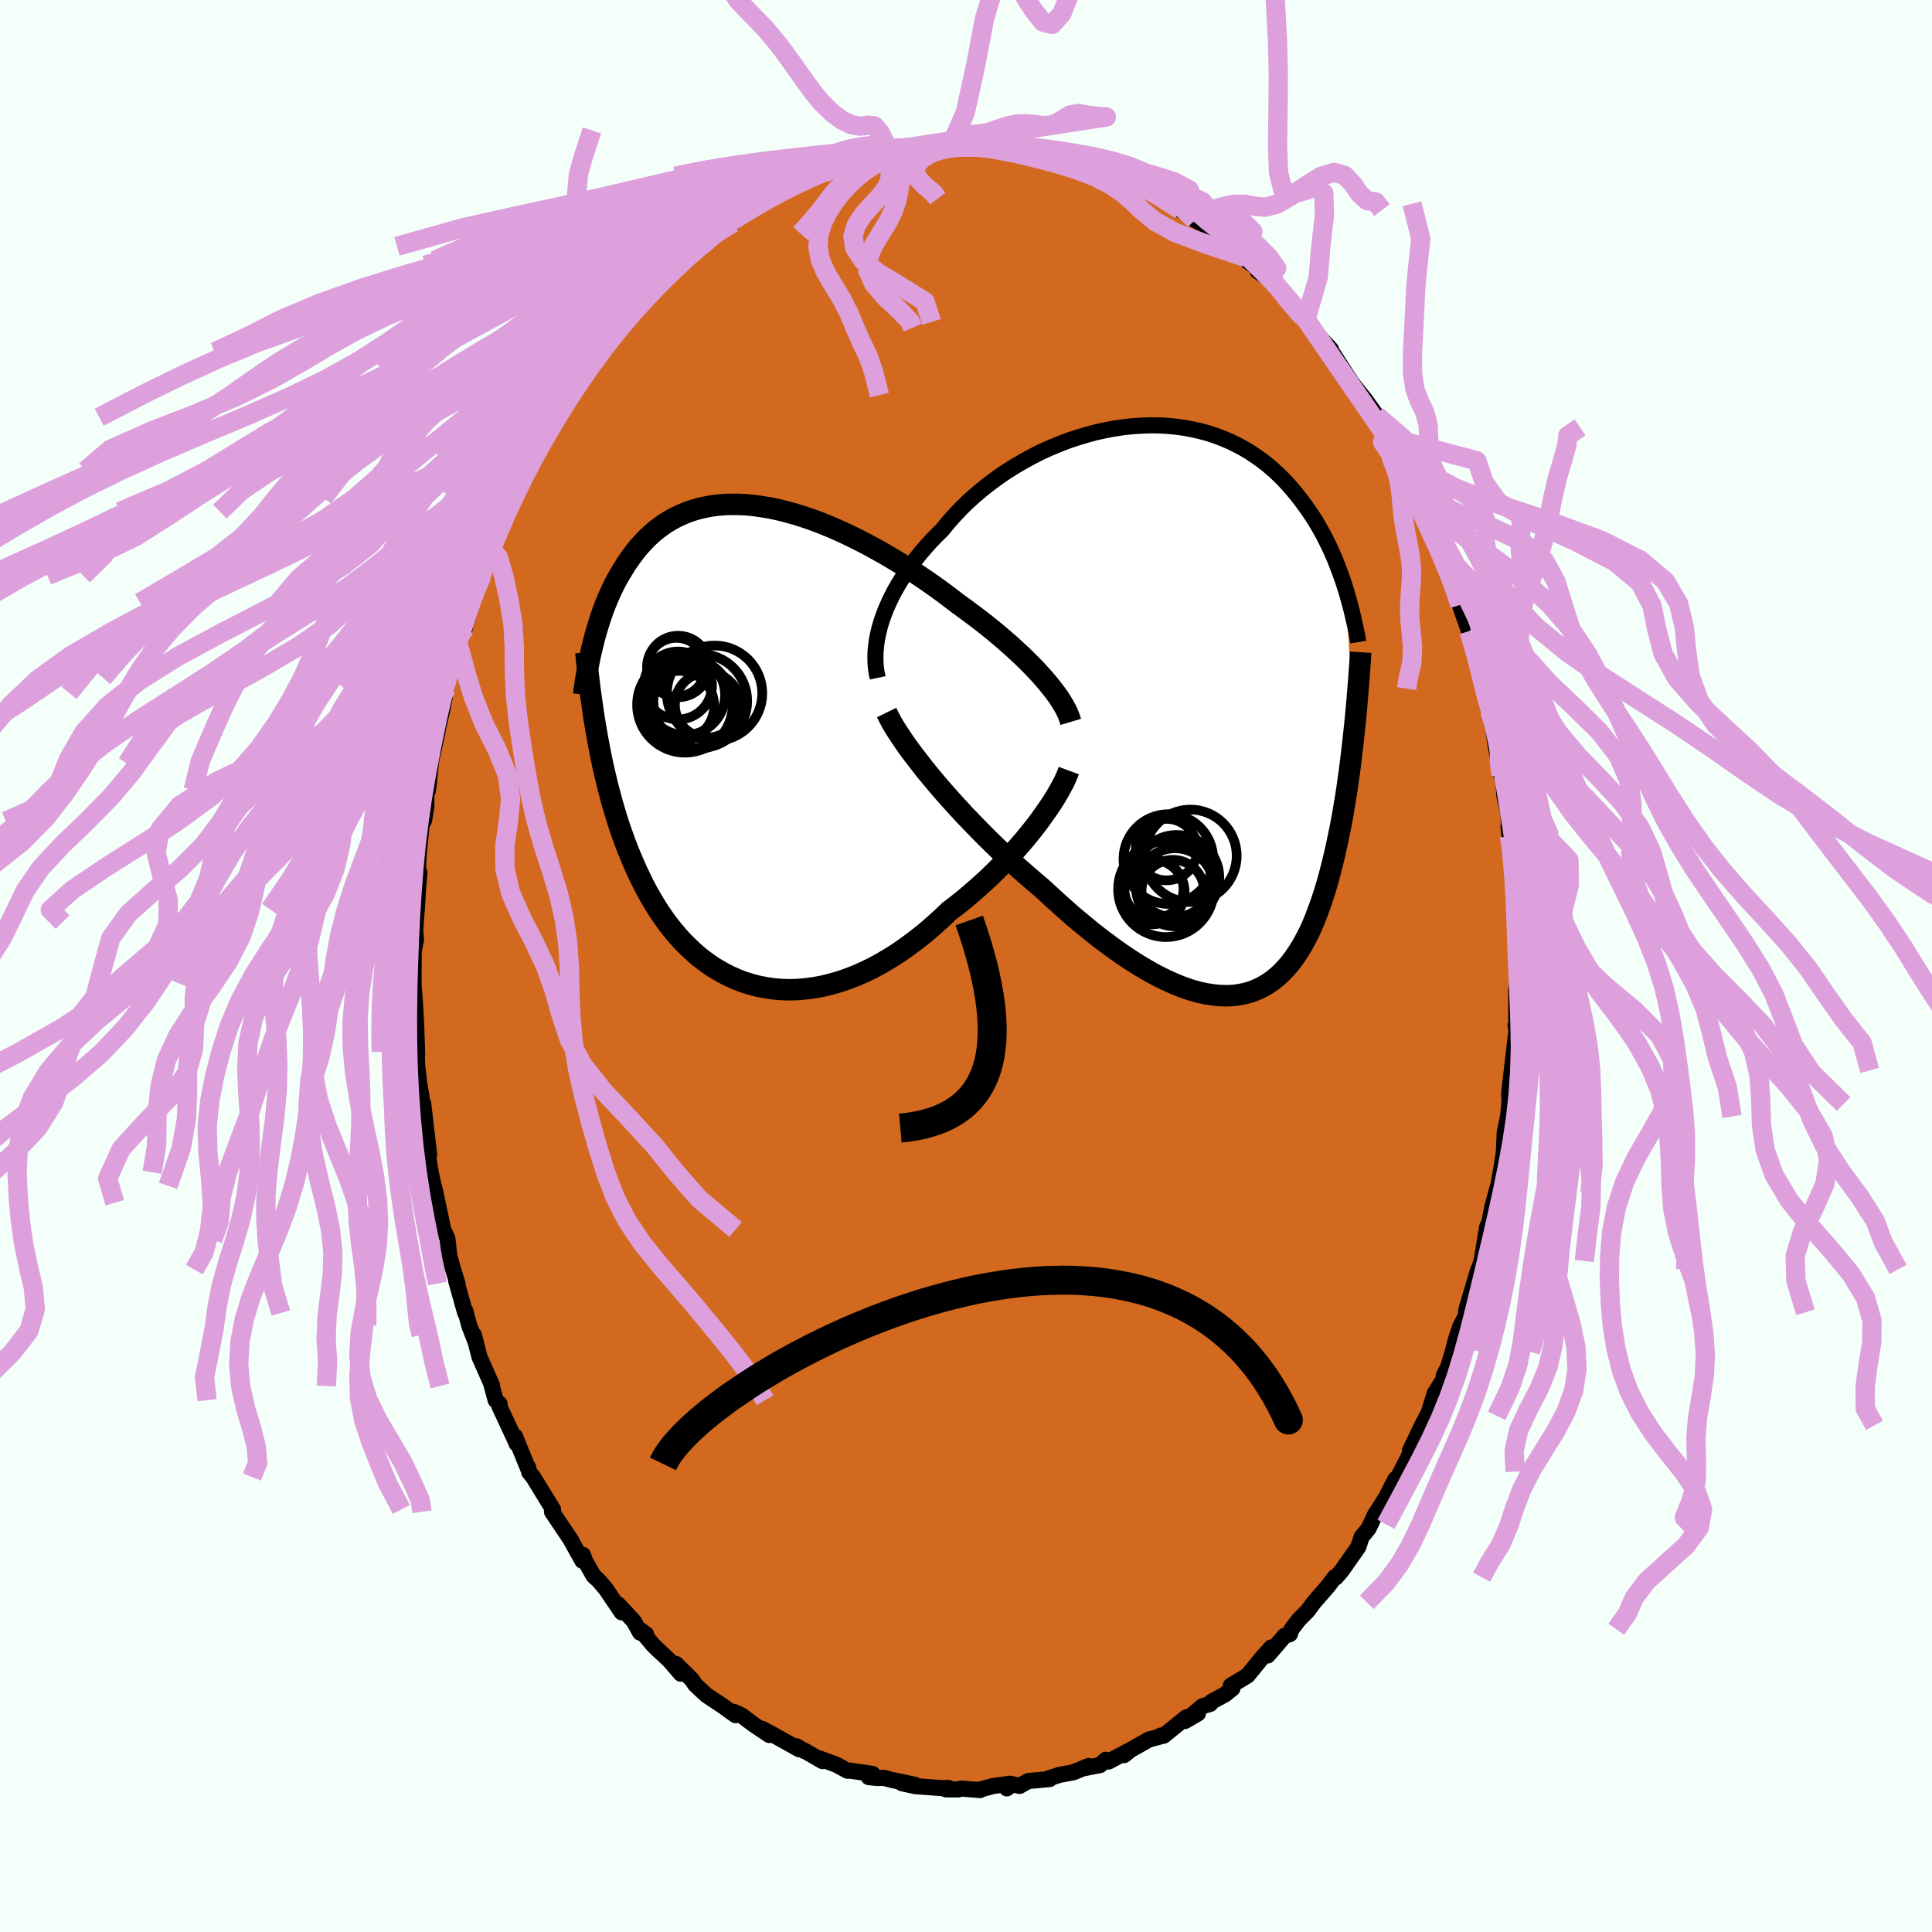<svg viewBox="-100 -100 200 200" xmlns="http://www.w3.org/2000/svg" width="500" height="500" id="face-svg">
    <defs>
      <clipPath id="leftEyeClipPath">
        <polyline points="31.03,-6.57 30.59,-7.07 30.12,-7.58 29.63,-8.09 29.11,-8.61 28.57,-9.13 28,-9.66 27.42,-10.19 26.81,-10.72 26.19,-11.25 25.55,-11.78 24.89,-12.31 24.21,-12.84 23.52,-13.36 22.82,-13.88 22.1,-14.4 21.3,-15.01 20.49,-15.62 19.65,-16.23 18.79,-16.83 17.92,-17.42 17.04,-18 16.15,-18.57 15.24,-19.12 14.33,-19.66 13.41,-20.17 12.49,-20.67 11.57,-21.14 10.65,-21.59 9.73,-22.02 8.81,-22.42 7.9,-22.79 7,-23.13 6.1,-23.44 5.21,-23.72 4.34,-23.96 3.48,-24.18 2.63,-24.36 1.79,-24.5 0.98,-24.62 0.18,-24.7 -0.6,-24.74 -1.36,-24.75 -2.1,-24.73 -2.82,-24.67 -3.52,-24.58 -4.2,-24.45 -4.85,-24.3 -5.49,-24.11 -6.1,-23.9 -6.68,-23.65 -7.25,-23.38 -7.79,-23.08 -8.31,-22.76 -8.8,-22.41 -9.28,-22.05 -9.73,-21.66 -10.17,-21.25 -10.58,-20.82 -10.97,-20.39 -11.35,-19.93 -11.7,-19.47 -12.04,-18.99 -12.37,-18.51 -12.67,-18.02 -12.97,-17.53 -13.25,-17.04 -13.52,-16.53 -13.77,-16.02 -14.01,-15.5 -14.24,-14.98 -14.45,-14.46 -14.66,-13.93 -14.85,-13.39 -15.03,-12.86 -15.2,-12.32 -15.36,-11.79 -15.52,-11.25 -15.66,-10.72 -15.79,-10.18 -15.38,-1.02 -15.23,-0.19 -15.07,0.64 -14.91,1.46 -14.74,2.28 -14.55,3.09 -14.36,3.9 -14.16,4.7 -13.95,5.5 -13.73,6.3 -13.5,7.08 -13.26,7.87 -13.01,8.64 -12.74,9.41 -12.47,10.16 -12.18,10.92 -11.88,11.66 -11.56,12.41 -11.24,13.14 -10.89,13.87 -10.54,14.59 -10.16,15.31 -9.77,16 -9.36,16.69 -8.94,17.36 -8.49,18.02 -8.03,18.66 -7.54,19.28 -7.04,19.88 -6.52,20.46 -5.97,21.01 -5.41,21.54 -4.83,22.05 -4.22,22.52 -3.6,22.97 -2.95,23.38 -2.29,23.76 -1.6,24.11 -0.9,24.42 -0.18,24.7 0.56,24.93 1.32,25.13 2.09,25.28 2.88,25.4 3.69,25.47 4.5,25.5 5.34,25.48 6.18,25.41 7.04,25.3 7.9,25.15 8.78,24.94 9.66,24.69 10.55,24.39 11.44,24.05 12.34,23.65 13.23,23.22 14.13,22.73 15.02,22.2 15.92,21.63 16.8,21.01 17.68,20.35 18.56,19.66 19.42,18.92 20.27,18.16 21.1,17.36 21.83,16.81 22.54,16.24 23.24,15.66 23.93,15.06 24.61,14.45 25.28,13.83 25.93,13.2 26.56,12.56 27.18,11.92 27.77,11.27 28.35,10.61 28.91,9.96 29.44,9.31 29.95,8.67 30.43,8.04" />
      </clipPath>
      <clipPath id="rightEyeClipPath">
        <polyline points="-33.1,-9.02 -32.88,-9.66 -32.63,-10.3 -32.35,-10.94 -32.04,-11.59 -31.7,-12.24 -31.33,-12.88 -30.93,-13.53 -30.51,-14.17 -30.05,-14.81 -29.57,-15.44 -29.07,-16.07 -28.54,-16.69 -27.99,-17.3 -27.41,-17.9 -26.81,-18.49 -26.22,-19.22 -25.58,-19.94 -24.91,-20.65 -24.21,-21.34 -23.47,-22.01 -22.7,-22.66 -21.9,-23.29 -21.08,-23.9 -20.23,-24.48 -19.35,-25.04 -18.46,-25.56 -17.55,-26.06 -16.63,-26.53 -15.69,-26.96 -14.74,-27.35 -13.79,-27.72 -12.83,-28.04 -11.86,-28.33 -10.9,-28.59 -9.94,-28.8 -8.98,-28.98 -8.02,-29.12 -7.08,-29.22 -6.14,-29.28 -5.22,-29.31 -4.31,-29.3 -3.42,-29.25 -2.54,-29.16 -1.68,-29.04 -0.84,-28.88 -0.02,-28.69 0.78,-28.47 1.56,-28.21 2.31,-27.92 3.04,-27.61 3.74,-27.26 4.42,-26.9 5.08,-26.5 5.71,-26.08 6.32,-25.64 6.9,-25.19 7.46,-24.71 7.99,-24.22 8.5,-23.71 8.99,-23.19 9.45,-22.66 9.9,-22.12 10.32,-21.58 10.73,-21.03 11.12,-20.48 11.49,-19.93 11.85,-19.37 12.18,-18.8 12.51,-18.22 12.81,-17.65 13.1,-17.07 13.38,-16.49 13.64,-15.9 13.89,-15.32 14.12,-14.73 14.34,-14.15 14.55,-13.57 14.75,-12.99 14.93,-12.41 15.82,2.46 15.73,3.3 15.63,4.15 15.53,4.99 15.43,5.84 15.32,6.68 15.2,7.52 15.08,8.37 14.95,9.21 14.81,10.04 14.67,10.88 14.52,11.7 14.36,12.53 14.19,13.34 14.02,14.15 13.84,14.96 13.65,15.76 13.45,16.56 13.24,17.36 13.02,18.15 12.79,18.92 12.54,19.69 12.28,20.45 12.01,21.18 11.73,21.9 11.43,22.61 11.11,23.29 10.77,23.95 10.42,24.58 10.05,25.18 9.66,25.76 9.26,26.3 8.83,26.81 8.38,27.29 7.91,27.73 7.42,28.13 6.9,28.49 6.36,28.81 5.8,29.08 5.22,29.31 4.61,29.49 3.98,29.62 3.33,29.71 2.65,29.74 1.95,29.72 1.22,29.65 0.47,29.53 -0.31,29.36 -1.11,29.13 -1.93,28.85 -2.77,28.51 -3.64,28.12 -4.53,27.68 -5.43,27.19 -6.36,26.64 -7.31,26.04 -8.27,25.4 -9.25,24.7 -10.24,23.96 -11.25,23.18 -12.26,22.35 -13.29,21.49 -14.32,20.58 -15.36,19.64 -16.4,18.68 -17.23,17.97 -18.07,17.25 -18.9,16.52 -19.72,15.77 -20.54,15 -21.35,14.22 -22.15,13.44 -22.94,12.64 -23.72,11.84 -24.49,11.04 -25.23,10.23 -25.96,9.43 -26.67,8.63 -27.35,7.84 -28.01,7.05" />
      </clipPath>
      <filter id="fuzzy">
        <feTurbulence id="turbulence" baseFrequency="0.05" numOctaves="3" type="noise" result="noise" />
        <feDisplacementMap in="SourceGraphic" in2="noise" scale="2" />
      </filter>
      <linearGradient id="rainbowGradient" x1="0%" y1="0%" x2="100%" y2="0%">
        <stop offset="0%" style="stop-color: [object Object]; stop-opacity: 1" />
        <stop offset="50%" style="stop-color: [object Object]; stop-opacity: 1" />
        <stop offset="100%" style="stop-color: [object Object]; stop-opacity: 1" />
      </linearGradient>
    </defs>
    <rect x="-100" y="-100" width="100%" height="100%" fill="rgb(245, 255, 250)" />
    <polyline id="faceContour" points="57.13,-0.9 57.05,1.94 56.96,2.38 56.96,5.32 57,6.76 56.89,6.14 57,6.78 56.91,7.29 56.5,10.81 56.22,13.24 56.29,14.29 56.19,15.58 56.26,14.1 56.13,15.48 55.77,17.23 55.68,19.28 55.44,20.82 55.14,22.55 54.89,23.44 54.5,24.87 53.82,28.35 54.03,26.84 53.95,27.01 53.37,30.54 53.08,31.41 53.02,31.44 51.82,35.5 51.76,35.85 51.82,36.07 51.15,37.35 50.77,38.48 50.38,39.95 49.9,41.54 49.46,42.38 49.46,42.74 48.51,44.26 47.8,46.57 48.21,45.66 47.21,47.55 46.28,49.5 45.96,50.18 46.08,50.27 45.03,52.34 44.43,53.41 44.45,53.12 43.48,55.02 42.31,56.86 41.88,57.8 42.01,57.54 41.65,58.27 40.96,59.09 40.61,60.15 38.92,62.56 38.29,63.3 38.17,63.27 37.51,64.16 36.02,65.87 35.65,66.37 35.38,66.74 34.45,67.68 33.7,68.66 33.53,69.16 32.98,69.34 31.24,71.37 31.61,70.54 30.65,71.6 29.15,73.45 27.41,74.5 27.58,74.79 26.81,75.41 25.43,76.16 25.28,76.39 24.49,76.62 22.67,78.16 24.01,77.38 22.79,77.79 20.46,79.68 20.17,79.66 20.49,79.66 18.93,80.08 17.05,81.14 16.36,81.69 16.82,81.26 14.77,82.35 14.47,82.17 13.88,82.72 12.04,83.08 12.7,82.82 11.13,83.46 9.7,83.73 8.57,84.09 8.66,84.17 6.45,84.37 5.54,84.88 4.81,84.7 4.23,85.13 4.56,84.65 2.8,84.89 1.5,85.24 1.46,85.31 -0.49,85.15 -0.78,85.24 -2.05,85.24 -1.85,85.08 -2.44,85.11 -5.26,84.9 -6.63,84.6 -5.3,84.76 -7.8,84.23 -8.49,84.04 -9.21,84.06 -10.08,83.96 -9.69,83.63 -12.08,83.29 -12.26,83.31 -13.45,82.67 -15.18,82.03 -14.85,82.31 -16.72,81.23 -16.73,81.27 -17.55,80.77 -17.28,81.08 -20.16,79.47 -21.15,78.95 -20.36,79.61 -22,78.51 -23.23,77.58 -23.87,77.28 -24.04,77.21 -23.85,77.56 -25.2,76.59 -26.87,75.48 -28.04,74.39 -28.38,73.87 -30.01,72.26 -29.52,73.26 -30.73,71.86 -31.88,70.79 -32.4,70.28 -33.7,68.74 -33.11,69.19 -33.74,69.01 -34.39,67.83 -35.99,66.11 -35.64,66.91 -37.34,64.41 -38.06,63.58 -38.55,63.14 -39.4,61.64 -39.66,60.96 -39.71,61.57 -40.88,59.48 -40.85,59.49 -42.86,56.5 -42.86,56.37 -42.75,56.26 -44.81,52.9 -45.22,52.4 -45.34,51.88 -45.23,52.28 -46.68,48.71 -46.53,49.44 -46.51,49.43 -48.31,45.57 -48.28,45.34 -48.69,44.95 -49.09,43.48 -49.07,43.4 -50.36,40.48 -50.95,38.18 -50.72,39.04 -51.43,37.22 -51.82,35.72 -51.84,35.92 -52.77,32.62 -52.64,32.87 -53.09,31.43 -53.59,29.61 -53.51,29.76 -53.67,28.34 -53.71,28.14 -54.12,27.28 -54.7,24.51 -54.96,23.28 -55.11,22.76 -55.41,21.36 -55.89,18.38 -55.57,19.55 -56.19,14.25 -56.44,13.74 -56.36,13.57 -56.61,12.11 -56.8,10.38 -56.88,8.89 -56.81,9.17 -56.88,7.26 -56.91,6.22 -57.02,4.22 -57.03,4.07 -57.19,1.89 -57.17,-1.52 -56.93,-2.75 -57.11,-4.54 -57.08,-2.69 -56.92,-5.09 -56.85,-5.87 -56.71,-8.25 -56.58,-9.66 -56.75,-9.41 -56.66,-11.64 -56.33,-14.76 -56.13,-15 -56.1,-15.07 -55.86,-16.6 -55.86,-17.75 -55.68,-18.24 -55.4,-20.96 -55.42,-21.02 -54.75,-24.05 -54.65,-24.67 -54.25,-26.34 -53.8,-28.76 -53.93,-28.27 -53.54,-29.83 -52.72,-32.81 -52.51,-33.12 -52.56,-33.54 -52.26,-34.45 -51.89,-34.96 -51.11,-37.63 -51.35,-37.47 -50.1,-40.42 -49.72,-41.49 -49.05,-43.3 -49.04,-43.17 -49.26,-43.23 -47.46,-47.61 -47.56,-47.04 -47,-48.23 -46.44,-49.45 -46.88,-48.48 -45.39,-51.28 -45.05,-52.31 -44.11,-53.91 -44.61,-52.9 -43.01,-55.73 -43.53,-55.02 -42.47,-56.81 -41.64,-58.42 -41.31,-59.09 -40.5,-59.68 -38.57,-62.79 -39.39,-61.61 -39.35,-61.68 -37.79,-63.58 -36.03,-66.07 -36.81,-65.43 -35.55,-66.37 -35.57,-66.67 -34.26,-68.07 -33.16,-69.26 -33.79,-68.44 -31.69,-70.79 -30.89,-71.71 -30.28,-72.04 -29.73,-72.55 -29.24,-73.05 -29.47,-73.05 -26.71,-75.14 -27.35,-74.5 -26.25,-75.82 -23.85,-77.51 -24.12,-76.94 -24.34,-76.91 -22.32,-78.25 -20.75,-79.44 -19.55,-79.94 -19.85,-79.75 -19.08,-80.33 -18,-80.99 -17.34,-81.15 -15.75,-81.79 -15.54,-81.75 -13.8,-82.61 -14.53,-82.34 -14.04,-82.26 -13.23,-82.96 -10.95,-83.6 -10.32,-83.73 -10.1,-83.83 -9.19,-83.84 -8.19,-84.31 -8.6,-84 -7.5,-84.31 -6.33,-84.68 -4.42,-84.78 -3.19,-84.99 -2.57,-85.1 -1.71,-85.1 -1.58,-84.94 0.32,-85.24 1.49,-85.29 1.44,-85.2 2.53,-84.98 2.39,-84.94 5.25,-84.88 5.85,-84.73 6.18,-84.64 7.97,-84.4 8.46,-83.92 8.5,-84.14 10.38,-83.67 9.46,-83.83 10.35,-83.53 11.72,-83.12 13.69,-82.8 12.62,-82.95 14.1,-82.26 16.47,-81.49 16.05,-81.51 18.25,-80.67 18.39,-80.36 19.47,-79.88 20.05,-79.58 20.79,-79.04 22.18,-78.26 22.24,-78.68 24.12,-77.18 23.69,-77.24 25.29,-76.39 24.97,-76.64 27.43,-74.6 27.16,-74.98 28.96,-73.35 29.14,-72.96 30.4,-72.08 30.19,-71.93 31.16,-71.28 32.66,-69.91 32.92,-69.3 33.25,-69.29 34.88,-67.16 35.19,-66.94 35.48,-66.72 36.18,-65.74 36.43,-65.28 37.78,-63.84 37.52,-64.13 39.55,-60.96 39.72,-60.73 39.8,-60.55 40.62,-59.51 41.29,-58.68 42.49,-57 43.11,-55.99 44.01,-54.09 43.56,-54.77 45.16,-52.37 45.19,-52.19 45.75,-51.36 46.46,-49.15 47.33,-47.55 46.67,-49 47.63,-46.54 48.68,-44.21 49.19,-43.15 48.77,-44.09 49.6,-42.42 49.46,-42.44 49.72,-41.34 50.44,-39.83 50.89,-38.29 51.12,-37.37 52.07,-34.66 52.39,-33.92 52.62,-33.12 52.9,-31.59 53.37,-29.68 53.65,-28.91 53.95,-27.58 54.52,-24.99 54.22,-26.4 54.59,-24.53 54.81,-22.99 55.24,-20.5 55.41,-19.79 55.62,-19.37 55.74,-17.58 56.15,-15.77 56.27,-13.44 56.16,-14.49 56.46,-12.41 56.69,-9.62 56.83,-9.26 56.8,-9.19 56.89,-6 56.96,-4.44 57.04,-3.98 57,-3.09 56.94,-1.97 57.13,-0.9 57.05,1.94" fill="rgb(210, 105, 30)" stroke="black" stroke-width="1.667" stroke-linejoin="round" filter="url(#fuzzy)" />
    <g transform="translate(24.35 -26.66)">
      <polyline id="rightCountour" points="-33.1,-9.02 -32.88,-9.66 -32.63,-10.3 -32.35,-10.94 -32.04,-11.59 -31.7,-12.24 -31.33,-12.88 -30.93,-13.53 -30.51,-14.17 -30.05,-14.81 -29.57,-15.44 -29.07,-16.07 -28.54,-16.69 -27.99,-17.3 -27.41,-17.9 -26.81,-18.49 -26.22,-19.22 -25.58,-19.94 -24.91,-20.65 -24.21,-21.34 -23.47,-22.01 -22.7,-22.66 -21.9,-23.29 -21.08,-23.9 -20.23,-24.48 -19.35,-25.04 -18.46,-25.56 -17.55,-26.06 -16.63,-26.53 -15.69,-26.96 -14.74,-27.35 -13.79,-27.72 -12.83,-28.04 -11.86,-28.33 -10.9,-28.59 -9.94,-28.8 -8.98,-28.98 -8.02,-29.12 -7.08,-29.22 -6.14,-29.28 -5.22,-29.31 -4.31,-29.3 -3.42,-29.25 -2.54,-29.16 -1.68,-29.04 -0.84,-28.88 -0.02,-28.69 0.78,-28.47 1.56,-28.21 2.31,-27.92 3.04,-27.61 3.74,-27.26 4.42,-26.9 5.08,-26.5 5.71,-26.08 6.32,-25.64 6.9,-25.19 7.46,-24.71 7.99,-24.22 8.5,-23.71 8.99,-23.19 9.45,-22.66 9.9,-22.12 10.32,-21.58 10.73,-21.03 11.12,-20.48 11.49,-19.93 11.85,-19.37 12.18,-18.8 12.51,-18.22 12.81,-17.65 13.1,-17.07 13.38,-16.49 13.64,-15.9 13.89,-15.32 14.12,-14.73 14.34,-14.15 14.55,-13.57 14.75,-12.99 14.93,-12.41 15.82,2.46 15.73,3.3 15.63,4.15 15.53,4.99 15.43,5.84 15.32,6.68 15.2,7.52 15.08,8.37 14.95,9.21 14.81,10.04 14.67,10.88 14.52,11.7 14.36,12.53 14.19,13.34 14.02,14.15 13.84,14.96 13.65,15.76 13.45,16.56 13.24,17.36 13.02,18.15 12.79,18.92 12.54,19.69 12.28,20.45 12.01,21.18 11.73,21.9 11.43,22.61 11.11,23.29 10.77,23.95 10.42,24.58 10.05,25.18 9.66,25.76 9.26,26.3 8.83,26.81 8.38,27.29 7.91,27.73 7.42,28.13 6.9,28.49 6.36,28.81 5.8,29.08 5.22,29.31 4.61,29.49 3.98,29.62 3.33,29.71 2.65,29.74 1.95,29.72 1.22,29.65 0.47,29.53 -0.31,29.36 -1.11,29.13 -1.93,28.85 -2.77,28.51 -3.64,28.12 -4.53,27.68 -5.43,27.19 -6.36,26.64 -7.31,26.04 -8.27,25.4 -9.25,24.7 -10.24,23.96 -11.25,23.18 -12.26,22.35 -13.29,21.49 -14.32,20.58 -15.36,19.64 -16.4,18.68 -17.23,17.97 -18.07,17.25 -18.9,16.52 -19.72,15.77 -20.54,15 -21.35,14.22 -22.15,13.44 -22.94,12.64 -23.72,11.84 -24.49,11.04 -25.23,10.23 -25.96,9.43 -26.67,8.63 -27.35,7.84 -28.01,7.05" fill="white" stroke="white" stroke-width="0" stroke-linejoin="round" filter="url(#fuzzy)" />
    </g>
    <g transform="translate(-22.85 -23.04)">
      <polyline id="leftCountour" points="31.03,-6.57 30.59,-7.07 30.12,-7.58 29.63,-8.09 29.11,-8.61 28.57,-9.13 28,-9.66 27.42,-10.19 26.81,-10.72 26.19,-11.25 25.55,-11.78 24.89,-12.31 24.21,-12.84 23.52,-13.36 22.82,-13.88 22.1,-14.4 21.3,-15.01 20.49,-15.62 19.65,-16.23 18.79,-16.83 17.92,-17.42 17.04,-18 16.15,-18.57 15.24,-19.12 14.33,-19.66 13.41,-20.17 12.49,-20.67 11.57,-21.14 10.65,-21.59 9.73,-22.02 8.81,-22.42 7.9,-22.79 7,-23.13 6.1,-23.44 5.21,-23.72 4.34,-23.96 3.48,-24.18 2.63,-24.36 1.79,-24.5 0.98,-24.62 0.18,-24.7 -0.6,-24.74 -1.36,-24.75 -2.1,-24.73 -2.82,-24.67 -3.52,-24.58 -4.2,-24.45 -4.85,-24.3 -5.49,-24.11 -6.1,-23.9 -6.68,-23.65 -7.25,-23.38 -7.79,-23.08 -8.31,-22.76 -8.8,-22.41 -9.28,-22.05 -9.73,-21.66 -10.17,-21.25 -10.58,-20.82 -10.97,-20.39 -11.35,-19.93 -11.7,-19.47 -12.04,-18.99 -12.37,-18.51 -12.67,-18.02 -12.97,-17.53 -13.25,-17.04 -13.52,-16.53 -13.77,-16.02 -14.01,-15.5 -14.24,-14.98 -14.45,-14.46 -14.66,-13.93 -14.85,-13.39 -15.03,-12.86 -15.2,-12.32 -15.36,-11.79 -15.52,-11.25 -15.66,-10.72 -15.79,-10.18 -15.38,-1.02 -15.23,-0.19 -15.07,0.64 -14.91,1.46 -14.74,2.28 -14.55,3.09 -14.36,3.9 -14.16,4.7 -13.95,5.5 -13.73,6.3 -13.5,7.08 -13.26,7.87 -13.01,8.64 -12.74,9.41 -12.47,10.16 -12.18,10.92 -11.88,11.66 -11.56,12.41 -11.24,13.14 -10.89,13.87 -10.54,14.59 -10.16,15.31 -9.77,16 -9.36,16.69 -8.94,17.36 -8.49,18.02 -8.03,18.66 -7.54,19.28 -7.04,19.88 -6.52,20.46 -5.97,21.01 -5.41,21.54 -4.83,22.05 -4.22,22.52 -3.6,22.97 -2.95,23.38 -2.29,23.76 -1.6,24.11 -0.9,24.42 -0.18,24.7 0.56,24.93 1.32,25.13 2.09,25.28 2.88,25.4 3.69,25.47 4.5,25.5 5.34,25.48 6.18,25.41 7.04,25.3 7.9,25.15 8.78,24.94 9.66,24.69 10.55,24.39 11.44,24.05 12.34,23.65 13.23,23.22 14.13,22.73 15.02,22.2 15.92,21.63 16.8,21.01 17.68,20.35 18.56,19.66 19.42,18.92 20.27,18.16 21.1,17.36 21.83,16.81 22.54,16.24 23.24,15.66 23.93,15.06 24.61,14.45 25.28,13.83 25.93,13.2 26.56,12.56 27.18,11.92 27.77,11.27 28.35,10.61 28.91,9.96 29.44,9.31 29.95,8.67 30.43,8.04" fill="white" stroke="white" stroke-width="0" stroke-linejoin="round" filter="url(#fuzzy)" />
    </g>
    <g transform="translate(24.35 -26.66)">
      <polyline id="rightUpper" points="-33.49,-3.17 -33.6,-3.69 -33.68,-4.23 -33.72,-4.78 -33.73,-5.35 -33.71,-5.94 -33.65,-6.53 -33.57,-7.14 -33.44,-7.76 -33.29,-8.38 -33.1,-9.02 -32.88,-9.66 -32.63,-10.3 -32.35,-10.94 -32.04,-11.59 -31.7,-12.24 -31.33,-12.88 -30.93,-13.53 -30.51,-14.17 -30.05,-14.81 -29.57,-15.44 -29.07,-16.07 -28.54,-16.69 -27.99,-17.3 -27.41,-17.9 -26.81,-18.49 -26.22,-19.22 -25.58,-19.94 -24.91,-20.65 -24.21,-21.34 -23.47,-22.01 -22.7,-22.66 -21.9,-23.29 -21.08,-23.9 -20.23,-24.48 -19.35,-25.04 -18.46,-25.56 -17.55,-26.06 -16.63,-26.53 -15.69,-26.96 -14.74,-27.35 -13.79,-27.72 -12.83,-28.04 -11.86,-28.33 -10.9,-28.59 -9.94,-28.8 -8.98,-28.98 -8.02,-29.12 -7.08,-29.22 -6.14,-29.28 -5.22,-29.31 -4.31,-29.3 -3.42,-29.25 -2.54,-29.16 -1.68,-29.04 -0.84,-28.88 -0.02,-28.69 0.78,-28.47 1.56,-28.21 2.31,-27.92 3.04,-27.61 3.74,-27.26 4.42,-26.9 5.08,-26.5 5.71,-26.08 6.32,-25.64 6.9,-25.19 7.46,-24.71 7.99,-24.22 8.5,-23.71 8.99,-23.19 9.45,-22.66 9.9,-22.12 10.32,-21.58 10.73,-21.03 11.12,-20.48 11.49,-19.93 11.85,-19.37 12.18,-18.8 12.51,-18.22 12.81,-17.65 13.1,-17.07 13.38,-16.49 13.64,-15.9 13.89,-15.32 14.12,-14.73 14.34,-14.15 14.55,-13.57 14.75,-12.99 14.93,-12.41 15.11,-11.83 15.27,-11.26 15.42,-10.7 15.57,-10.13 15.7,-9.58 15.83,-9.02 15.95,-8.48 16.06,-7.94 16.17,-7.4 16.26,-6.87" fill="none" stroke="black" stroke-width="1.667" stroke-linejoin="round" filter="url(#fuzzy)" />
      <polyline id="rightLower" points="-32.57,0.42 -32.32,0.93 -32.02,1.49 -31.67,2.08 -31.26,2.71 -30.82,3.37 -30.33,4.07 -29.8,4.78 -29.23,5.52 -28.64,6.28 -28.01,7.05 -27.35,7.84 -26.67,8.63 -25.96,9.43 -25.23,10.23 -24.49,11.04 -23.72,11.84 -22.94,12.64 -22.15,13.44 -21.35,14.22 -20.54,15 -19.72,15.77 -18.9,16.52 -18.07,17.25 -17.23,17.97 -16.4,18.68 -15.36,19.64 -14.32,20.58 -13.29,21.49 -12.26,22.35 -11.25,23.18 -10.24,23.96 -9.25,24.7 -8.27,25.4 -7.31,26.04 -6.36,26.64 -5.43,27.19 -4.53,27.68 -3.64,28.12 -2.77,28.51 -1.93,28.85 -1.11,29.13 -0.31,29.36 0.47,29.53 1.22,29.65 1.95,29.72 2.65,29.74 3.33,29.71 3.98,29.62 4.61,29.49 5.22,29.31 5.8,29.08 6.36,28.81 6.9,28.49 7.42,28.13 7.91,27.73 8.38,27.29 8.83,26.81 9.26,26.3 9.66,25.76 10.05,25.18 10.42,24.58 10.77,23.95 11.11,23.29 11.43,22.61 11.73,21.9 12.01,21.18 12.28,20.45 12.54,19.69 12.79,18.92 13.02,18.15 13.24,17.36 13.45,16.56 13.65,15.76 13.84,14.96 14.02,14.15 14.19,13.34 14.36,12.53 14.52,11.7 14.67,10.88 14.81,10.04 14.95,9.21 15.08,8.37 15.2,7.52 15.32,6.68 15.43,5.84 15.53,4.99 15.63,4.15 15.73,3.3 15.82,2.46 15.91,1.62 15.99,0.78 16.07,-0.06 16.14,-0.89 16.21,-1.72 16.28,-2.55 16.34,-3.37 16.4,-4.19 16.46,-5.01 16.51,-5.82" fill="none" stroke="black" stroke-width="2.222" stroke-linejoin="round" filter="url(#fuzzy)" />
      <circle r="4.952" cx="-3.649" cy="18.71" stroke="black" fill="none" stroke-width="1.0" filter="url(#fuzzy)" clip-path="url(#rightEyeClipPath)" /><circle r="4.16" cx="-2.829" cy="17.445" stroke="black" fill="none" stroke-width="1.0" filter="url(#fuzzy)" clip-path="url(#rightEyeClipPath)" /><circle r="3.184" cx="-3.594" cy="14.61" stroke="black" fill="none" stroke-width="1.0" filter="url(#fuzzy)" clip-path="url(#rightEyeClipPath)" /><circle r="3.35" cx="-5.069" cy="18.995" stroke="black" fill="none" stroke-width="1.0" filter="url(#fuzzy)" clip-path="url(#rightEyeClipPath)" /><circle r="3.246" cx="-2.939" cy="18.915" stroke="black" fill="none" stroke-width="1.0" filter="url(#fuzzy)" clip-path="url(#rightEyeClipPath)" /><circle r="4.644" cx="-3.404" cy="15.59" stroke="black" fill="none" stroke-width="1.0" filter="url(#fuzzy)" clip-path="url(#rightEyeClipPath)" /><circle r="4.042" cx="-2.714" cy="18.515" stroke="black" fill="none" stroke-width="1.0" filter="url(#fuzzy)" clip-path="url(#rightEyeClipPath)" /><circle r="4.416" cx="-2.539" cy="17.51" stroke="black" fill="none" stroke-width="1.0" filter="url(#fuzzy)" clip-path="url(#rightEyeClipPath)" /><circle r="3.058" cx="-4.894" cy="18.705" stroke="black" fill="none" stroke-width="1.0" filter="url(#fuzzy)" clip-path="url(#rightEyeClipPath)" /><circle r="4.784" cx="-1.114" cy="15.255" stroke="black" fill="none" stroke-width="1.0" filter="url(#fuzzy)" clip-path="url(#rightEyeClipPath)" />
      </g>
    <g transform="translate(-22.85 -23.04)">
      <polyline id="leftUpper" points="33.69,-2.23 33.58,-2.6 33.44,-2.98 33.26,-3.38 33.04,-3.8 32.78,-4.23 32.5,-4.68 32.18,-5.13 31.82,-5.6 31.44,-6.08 31.03,-6.57 30.59,-7.07 30.12,-7.58 29.63,-8.09 29.11,-8.61 28.57,-9.13 28,-9.66 27.42,-10.19 26.81,-10.72 26.19,-11.25 25.55,-11.78 24.89,-12.31 24.21,-12.84 23.52,-13.36 22.82,-13.88 22.1,-14.4 21.3,-15.01 20.49,-15.62 19.65,-16.23 18.79,-16.83 17.92,-17.42 17.04,-18 16.15,-18.57 15.24,-19.12 14.33,-19.66 13.41,-20.17 12.49,-20.67 11.57,-21.14 10.65,-21.59 9.73,-22.02 8.81,-22.42 7.9,-22.79 7,-23.13 6.1,-23.44 5.21,-23.72 4.34,-23.96 3.48,-24.18 2.63,-24.36 1.79,-24.5 0.98,-24.62 0.18,-24.7 -0.6,-24.74 -1.36,-24.75 -2.1,-24.73 -2.82,-24.67 -3.52,-24.58 -4.2,-24.45 -4.85,-24.3 -5.49,-24.11 -6.1,-23.9 -6.68,-23.65 -7.25,-23.38 -7.79,-23.08 -8.31,-22.76 -8.8,-22.41 -9.28,-22.05 -9.73,-21.66 -10.17,-21.25 -10.58,-20.82 -10.97,-20.39 -11.35,-19.93 -11.7,-19.47 -12.04,-18.99 -12.37,-18.51 -12.67,-18.02 -12.97,-17.53 -13.25,-17.04 -13.52,-16.53 -13.77,-16.02 -14.01,-15.5 -14.24,-14.98 -14.45,-14.46 -14.66,-13.93 -14.85,-13.39 -15.03,-12.86 -15.2,-12.32 -15.36,-11.79 -15.52,-11.25 -15.66,-10.72 -15.79,-10.18 -15.92,-9.65 -16.04,-9.13 -16.15,-8.6 -16.25,-8.08 -16.35,-7.56 -16.43,-7.05 -16.52,-6.55 -16.6,-6.04 -16.67,-5.55 -16.73,-5.05" fill="none" stroke="black" stroke-width="2.222" stroke-linejoin="round" filter="url(#fuzzy)" />
      <polyline id="leftLower" points="33.49,2.81 33.35,3.19 33.17,3.61 32.95,4.07 32.69,4.56 32.4,5.08 32.07,5.64 31.71,6.21 31.31,6.8 30.88,7.41 30.43,8.04 29.95,8.67 29.44,9.31 28.91,9.96 28.35,10.61 27.77,11.27 27.18,11.92 26.56,12.56 25.93,13.2 25.28,13.83 24.61,14.45 23.93,15.06 23.24,15.66 22.54,16.24 21.83,16.81 21.1,17.36 20.27,18.16 19.42,18.92 18.56,19.66 17.68,20.35 16.8,21.01 15.92,21.63 15.02,22.2 14.13,22.73 13.23,23.22 12.34,23.65 11.44,24.05 10.55,24.39 9.66,24.69 8.78,24.94 7.9,25.15 7.04,25.3 6.18,25.41 5.34,25.48 4.5,25.5 3.69,25.47 2.88,25.4 2.09,25.28 1.32,25.13 0.56,24.93 -0.18,24.7 -0.9,24.42 -1.6,24.11 -2.29,23.76 -2.95,23.38 -3.6,22.97 -4.22,22.52 -4.83,22.05 -5.41,21.54 -5.97,21.01 -6.52,20.46 -7.04,19.88 -7.54,19.28 -8.03,18.66 -8.49,18.02 -8.94,17.36 -9.36,16.69 -9.77,16 -10.16,15.31 -10.54,14.59 -10.89,13.87 -11.24,13.14 -11.56,12.41 -11.88,11.66 -12.18,10.92 -12.47,10.16 -12.74,9.41 -13.01,8.64 -13.26,7.87 -13.5,7.08 -13.73,6.3 -13.95,5.5 -14.16,4.7 -14.36,3.9 -14.55,3.09 -14.74,2.28 -14.91,1.46 -15.07,0.64 -15.23,-0.19 -15.38,-1.02 -15.52,-1.85 -15.66,-2.68 -15.78,-3.52 -15.9,-4.36 -16.02,-5.2 -16.13,-6.04 -16.23,-6.89 -16.33,-7.73 -16.42,-8.58 -16.5,-9.43" fill="none" stroke="black" stroke-width="2.222" stroke-linejoin="round" filter="url(#fuzzy)" />
      <circle r="4.948" cx="-6.248" cy="-3.996" stroke="black" fill="none" stroke-width="1.0" filter="url(#fuzzy)" clip-path="url(#leftEyeClipPath)" /><circle r="4.934" cx="-3.178" cy="-5.196" stroke="black" fill="none" stroke-width="1.0" filter="url(#fuzzy)" clip-path="url(#leftEyeClipPath)" /><circle r="3.038" cx="-7.133" cy="-7.891" stroke="black" fill="none" stroke-width="1.0" filter="url(#fuzzy)" clip-path="url(#leftEyeClipPath)" /><circle r="4.854" cx="-4.658" cy="-4.391" stroke="black" fill="none" stroke-width="1.0" filter="url(#fuzzy)" clip-path="url(#leftEyeClipPath)" /><circle r="3.516" cx="-6.958" cy="-6.001" stroke="black" fill="none" stroke-width="1.0" filter="url(#fuzzy)" clip-path="url(#leftEyeClipPath)" /><circle r="3.63" cx="-6.848" cy="-3.886" stroke="black" fill="none" stroke-width="1.0" filter="url(#fuzzy)" clip-path="url(#leftEyeClipPath)" /><circle r="3.184" cx="-6.953" cy="-7.966" stroke="black" fill="none" stroke-width="1.0" filter="url(#fuzzy)" clip-path="url(#leftEyeClipPath)" /><circle r="3.374" cx="-3.908" cy="-3.986" stroke="black" fill="none" stroke-width="1.0" filter="url(#fuzzy)" clip-path="url(#leftEyeClipPath)" /><circle r="4.382" cx="-5.238" cy="-3.741" stroke="black" fill="none" stroke-width="1.0" filter="url(#fuzzy)" clip-path="url(#leftEyeClipPath)" /><circle r="4.14" cx="-6.228" cy="-5.006" stroke="black" fill="none" stroke-width="1.0" filter="url(#fuzzy)" clip-path="url(#leftEyeClipPath)" />
    </g>
    <g id="hairs">
      <polyline points="15.58,-110.49 14.3,-111.63 13.18,-109.21 12.07,-105.1 10.97,-101.22 9.92,-98.59 8.93,-97.47 7.97,-97.72 7,-98.93 5.98,-100.52 4.92,-101.84 3.84,-102.23 2.83,-101.1 1.91,-98.04 1.01,-93.27 -0.07,-88.37 -1.58,-84.94 -1.71,-85.1 -1.09,-85.57 -0.12,-86 0.77,-86.1 1.58,-86.15 2.39,-86.32 3.29,-86.63 4.26,-86.95 5.25,-87.16 6.22,-87.2 7.12,-87.11 7.95,-87 8.71,-87.03 9.42,-87.27 10.09,-87.69 10.78,-88.1 11.61,-88.25 12.8,-88.04 14.53,-87.89 -6.33,-84.68 -7.32,-84.48 -8.04,-84.61 -8.65,-84.83 -9.25,-84.94 -9.91,-84.92 -10.66,-84.83 -11.49,-84.69 -12.35,-84.5 -13.17,-84.25 -13.89,-83.93 -14.54,-83.59 -15.18,-83.26 -15.88,-83 -16.69,-82.81 -17.61,-82.68 -18.57,-82.52 -19.51,-82.25 -20.4,-81.95" fill="none" stroke="rgb(221, 160, 221)" stroke-width="2" stroke-linejoin="round" filter="url(#fuzzy)" /><polyline points="-25.21,-103.12 -24.76,-101.69 -23.57,-99.92 -22.21,-98.51 -20.79,-97.05 -19.38,-95.37 -18.07,-93.59 -16.9,-91.92 -15.87,-90.5 -14.91,-89.34 -13.92,-88.37 -12.9,-87.6 -11.89,-87.1 -10.96,-86.94 -10.18,-87.03 -9.5,-86.98 -8.86,-86.25 -8.24,-84.91 -7.5,-84.31" fill="none" stroke="rgb(221, 160, 221)" stroke-width="2" stroke-linejoin="round" filter="url(#fuzzy)" /><polyline points="57.46,-47.78 57.47,-45.66 57.35,-43.57 57.5,-41.7 57.73,-39.98 57.77,-38.26 57.58,-36.5 57.33,-34.75 57.25,-33.11 57.43,-31.66 57.79,-30.37 58.09,-29.17 58.07,-27.93 57.58,-26.5 56.7,-24.8 55.83,-22.89 55.38,-21.04 55.41,-19.79" fill="none" stroke="rgb(221, 160, 221)" stroke-width="2" stroke-linejoin="round" filter="url(#fuzzy)" /><polyline points="55.41,-19.79 55.23,-20.99 55.2,-22.63 55.49,-24.27 55.99,-25.8 56.46,-27.24 56.73,-28.64 56.8,-30.04 56.78,-31.49 56.8,-33.07 57.01,-34.82 57.48,-36.81 58.18,-39.03 58.99,-41.4 59.72,-43.8 60.28,-46.11 60.71,-48.3 61.19,-50.42 61.78,-52.41 62.21,-53.98 62.3,-54.9 63.57,-55.76" fill="none" stroke="rgb(221, 160, 221)" stroke-width="2" stroke-linejoin="round" filter="url(#fuzzy)" /><polyline points="-46.44,-49.45 -46.35,-49.67 -46.04,-51.09 -46.02,-52.92 -46.18,-54.79 -46.31,-56.51 -46.3,-58.09 -46.15,-59.6 -45.85,-61.05 -45.4,-62.38 -44.78,-63.53 -44.04,-64.53 -43.31,-65.5 -42.67,-66.57 -42.18,-67.86 -41.79,-69.34 -41.45,-70.92 -41.1,-72.51 -40.77,-74.11 -40.53,-75.86 -40.39,-77.86 -40.3,-80.02 -40.11,-82 -39.65,-83.64 -38.72,-86.5" fill="none" stroke="rgb(221, 160, 221)" stroke-width="2" stroke-linejoin="round" filter="url(#fuzzy)" /><polyline points="51.12,-37.37 50.8,-38.42 50.38,-39.59 49.97,-40.67 49.6,-41.57 49.29,-42.32 48.98,-43.01 48.66,-43.74 48.27,-44.57 47.83,-45.53 47.36,-46.55 46.89,-47.58 46.43,-48.6 45.95,-49.62 45.43,-50.64 44.86,-51.64 44.2,-52.66 43.13,-54.23 46.67,-49 48.84,-50.67 48.42,-51.44 47.99,-52.73 47.91,-54.42 47.84,-56.03 47.5,-57.3 46.97,-58.39 46.48,-59.66 46.22,-61.39 46.22,-63.58 46.35,-65.94 46.46,-68.16 46.55,-70.15 46.76,-72.31 47.08,-75.31 46.17,-78.91" fill="none" stroke="rgb(221, 160, 221)" stroke-width="2" stroke-linejoin="round" filter="url(#fuzzy)" /><polyline points="45.61,-28.71 45.78,-29.77 46.15,-31.36 46.23,-32.95 46.1,-34.41 45.96,-35.77 45.92,-37.07 45.98,-38.3 46.07,-39.44 46.13,-40.48 46.09,-41.48 45.97,-42.51 45.77,-43.61 45.54,-44.77 45.33,-46.01 45.17,-47.34 45.05,-48.72 44.87,-50.09 44.54,-51.31 44.1,-52.4 43.81,-53.52 44.01,-54.09 35.19,-66.94 36.46,-71.28 36.73,-74.44 37.11,-77.77 37.03,-80.02 36.19,-80.63 34.9,-80.21 33.65,-79.86 32.78,-80.4 32.35,-82.16 32.25,-84.98 32.3,-88.52 32.33,-92.31 32.24,-95.96 32.05,-99.36 31.84,-103.79" fill="none" stroke="rgb(221, 160, 221)" stroke-width="2" stroke-linejoin="round" filter="url(#fuzzy)" /><polyline points="35.19,-66.94 34.58,-67.6 33.82,-68.5 33.11,-69.34 32.42,-70.13 31.73,-70.88 31.04,-71.58 30.36,-72.24 29.69,-72.9 28.99,-73.59 28.25,-74.32 27.45,-75.08 26.62,-75.83 25.78,-76.52 25.02,-77.13 24.44,-77.63 24.34,-77.89" fill="none" stroke="rgb(221, 160, 221)" stroke-width="2" stroke-linejoin="round" filter="url(#fuzzy)" /><polyline points="22.24,-78.68 23.51,-78.02 24.43,-78.02 25.41,-78.25 26.53,-78.59 27.71,-78.85 28.84,-78.86 29.89,-78.65 30.97,-78.55 32.2,-78.87 33.65,-79.71 35.23,-80.81 36.78,-81.76 38.13,-82.15 39.2,-81.85 40.02,-80.98 40.74,-79.94 41.51,-79.23 42.42,-79.09 43.06,-78.25" fill="none" stroke="rgb(221, 160, 221)" stroke-width="2" stroke-linejoin="round" filter="url(#fuzzy)" /><polyline points="0.32,-85.24 -1.59,-85.09 -3.6,-84.87 -5.59,-84.56 -7.45,-84.22 -9.2,-83.84 -10.88,-83.41 -12.53,-82.93 -14.18,-82.38 -15.84,-81.77 -17.53,-81.08 -19.26,-80.3 -20.99,-79.43 -22.72,-78.48 -24.43,-77.43 -26.12,-76.32 -27.82,-75.13 -29.54,-73.87 -31.32,-72.54 -33.13,-71.14 -34.96,-69.65 -36.78,-68.09 -38.56,-66.45 -40.28,-64.74 -41.95,-62.98 -43.58,-61.16 -45.18,-59.28 -46.76,-57.32 -48.31,-55.3 -49.82,-53.29 -51.36,-51.23 -53.26,-48.48" fill="none" stroke="rgb(221, 160, 221)" stroke-width="2" stroke-linejoin="round" filter="url(#fuzzy)" /><polyline points="-1.58,-84.94 -2.89,-84.93 -4.62,-84.73 -6.39,-84.46 -8.09,-84.15 -9.73,-83.78 -11.39,-83.36 -13.09,-82.87 -14.9,-82.32 -16.8,-81.69 -18.8,-80.97 -20.85,-80.15 -22.95,-79.21 -25.07,-78.18 -27.23,-77.04 -29.38,-75.83 -31.5,-74.57 -33.54,-73.28 -35.5,-71.97 -37.42,-70.6 -39.26,-69.16 -40.92,-67.76 -42.76,-66.37" fill="none" stroke="rgb(221, 160, 221)" stroke-width="2" stroke-linejoin="round" filter="url(#fuzzy)" /><polyline points="-1.58,-84.94 -3.31,-84.93 -5.52,-84.72 -7.59,-84.45 -9.49,-84.13 -11.43,-83.75 -13.53,-83.31 -15.81,-82.8 -18.22,-82.22 -20.65,-81.56 -23.04,-80.8 -25.37,-79.93 -27.68,-78.97 -30.12,-77.9 -32.84,-76.75 -35.97,-75.53 -39.59,-74.26 -43.62,-72.94 -47.9,-71.6 -52.16,-70.22 -56.18,-68.82 -59.79,-67.37 -62.95,-65.87 -65.78,-64.3 -68.55,-62.65 -71.59,-60.9 -75.24,-59.08 -79.59,-57.22 -84.32,-55.38 -88.56,-53.5 -91.16,-51.28" fill="none" stroke="rgb(221, 160, 221)" stroke-width="2" stroke-linejoin="round" filter="url(#fuzzy)" /><polyline points="-1.71,-85.1 -3.67,-84.9 -6.01,-84.58 -8.15,-84.22 -9.99,-83.84 -11.65,-83.42 -13.25,-82.94 -14.9,-82.39 -16.64,-81.77 -18.5,-81.08 -20.49,-80.3 -22.61,-79.43 -24.8,-78.47 -27.02,-77.43 -29.21,-76.31 -31.38,-75.12 -33.54,-73.86 -35.75,-72.53 -38.04,-71.13 -40.41,-69.64 -42.84,-68.07 -45.29,-66.43 -47.7,-64.73 -50.05,-62.97 -52.35,-61.15 -54.67,-59.27 -57.06,-57.31 -59.49,-55.3 -61.92,-53.28 -64.41,-51.23 -66.53,-48.48" fill="none" stroke="rgb(221, 160, 221)" stroke-width="2" stroke-linejoin="round" filter="url(#fuzzy)" /><polyline points="-2.57,-85.1 -4.6,-84.77 -6.54,-84.46 -8.36,-84.13 -10.22,-83.75 -12.25,-83.3 -14.47,-82.78 -16.79,-82.19 -19.13,-81.52 -21.44,-80.74 -23.77,-79.86 -26.14,-78.87 -28.61,-77.79 -31.13,-76.63 -33.67,-75.4 -36.17,-74.12 -38.64,-72.79 -41.1,-71.43 -43.61,-70.04 -46.22,-68.61 -48.94,-67.13 -51.75,-65.6 -54.62,-64 -57.53,-62.32 -60.49,-60.57 -63.46,-58.76 -66.45,-56.89 -69.46,-54.97 -72.57,-52.99 -75.86,-50.93 -79.26,-48.79 -82.6,-46.59 -85.95,-44.46 -89.96,-42.53 -95.1,-40.42" fill="none" stroke="rgb(221, 160, 221)" stroke-width="2" stroke-linejoin="round" filter="url(#fuzzy)" /><polyline points="-4.42,-84.78 -6.76,-84.44 -8.47,-84.14 -10.04,-83.76 -11.59,-83.3 -13.12,-82.78 -14.66,-82.19 -16.25,-81.51 -17.9,-80.73 -19.63,-79.84 -21.41,-78.84 -23.23,-77.75 -25.06,-76.57 -26.88,-75.33 -28.64,-74.04 -30.34,-72.71 -31.95,-71.35 -33.5,-69.95 -34.98,-68.5 -36.43,-67.01 -37.86,-65.46 -39.3,-63.85 -40.76,-62.16 -42.24,-60.41 -43.73,-58.59 -45.2,-56.71 -46.63,-54.77 -47.99,-52.77 -49.26,-50.71 -50.46,-48.6 -51.59,-46.44 -52.71,-44.26 -53.82,-42.06 -54.96,-39.8 -56.12,-37.41 -57.24,-35.01 -58.02,-33.12" fill="none" stroke="rgb(221, 160, 221)" stroke-width="2" stroke-linejoin="round" filter="url(#fuzzy)" /><polyline points="-6.33,-84.68 -8.26,-84.19 -9.82,-83.83 -11.39,-83.43 -13.04,-82.94 -14.74,-82.38 -16.47,-81.76 -18.2,-81.05 -19.92,-80.26 -21.67,-79.38 -23.47,-78.4 -25.33,-77.33 -27.25,-76.2 -29.18,-74.99 -31.09,-73.71 -32.96,-72.36 -34.8,-70.94 -36.64,-69.44 -38.5,-67.85 -40.43,-66.2 -42.45,-64.48 -44.55,-62.7 -46.75,-60.87 -49.04,-58.98 -51.4,-57.06 -53.81,-55.12 -56.2,-53.2 -58.45,-51.33 -60.46,-49.55 -62.2,-47.8 -63.77,-45.93 -65.44,-43.72 -67.25,-41.49" fill="none" stroke="rgb(221, 160, 221)" stroke-width="2" stroke-linejoin="round" filter="url(#fuzzy)" /><polyline points="-6.33,-84.68 -8.21,-84.19 -9.79,-83.83 -11.61,-83.43 -13.84,-82.94 -16.46,-82.38 -19.32,-81.75 -22.24,-81.04 -25.12,-80.25 -27.97,-79.35 -30.78,-78.37 -33.61,-77.3 -36.5,-76.16 -39.54,-74.94 -42.73,-73.66 -46.01,-72.31 -49.25,-70.87 -52.28,-69.36 -55.04,-67.78 -57.59,-66.12 -60.12,-64.39 -62.9,-62.61 -66.19,-60.77 -70.06,-58.89 -74.42,-56.97 -79,-55.05 -83.47,-53.13 -87.6,-51.25 -91.36,-49.4 -94.88,-47.51 -98.4,-45.49 -102.18,-43.21 -106.5,-40.6 -111.55,-37.74 -115.56,-34.96" fill="none" stroke="rgb(221, 160, 221)" stroke-width="2" stroke-linejoin="round" filter="url(#fuzzy)" /><polyline points="-8.19,-84.31 -10.81,-83.86 -12.86,-83.35 -14.79,-82.81 -16.65,-82.23 -18.44,-81.56 -20.18,-80.78 -21.94,-79.88 -23.84,-78.88 -25.97,-77.77 -28.36,-76.59 -30.92,-75.34 -33.54,-74.05 -36.09,-72.72 -38.47,-71.36 -40.65,-69.96 -42.67,-68.53 -44.65,-67.05 -46.73,-65.51 -49.1,-63.91 -51.84,-62.23 -54.96,-60.48 -58.3,-58.66 -61.61,-56.79 -64.64,-54.87 -67.23,-52.88 -69.38,-50.83 -71.2,-48.7 -72.94,-46.53 -74.94,-44.39 -77.6,-42.31 -81.19,-40.17 -85.51,-37.63" fill="none" stroke="rgb(221, 160, 221)" stroke-width="2" stroke-linejoin="round" filter="url(#fuzzy)" /><polyline points="56.27,-13.44 56.5,-11.73 56.71,-9.33 56.86,-6.78 56.96,-4.21 57.04,-1.64 57.15,0.91 57.26,3.44 57.35,5.95 57.39,8.44 57.32,10.93 57.15,13.42 56.87,15.91 56.49,18.4 56.03,20.89 55.52,23.38 54.97,25.88 54.4,28.36 53.82,30.83 53.24,33.27 52.65,35.67 52.06,38.01 51.43,40.28 50.75,42.49 49.98,44.66 49.11,46.8 48.13,48.93 47.06,51.07 45.93,53.22 44.77,55.41 43.48,57.8" fill="none" stroke="rgb(221, 160, 221)" stroke-width="2" stroke-linejoin="round" filter="url(#fuzzy)" /><polyline points="-10.32,-83.73 -13.15,-83.04 -15.49,-82.4 -17.5,-81.76 -19.62,-81.06 -22.19,-80.27 -25.22,-79.37 -28.42,-78.36 -31.45,-77.27 -34.16,-76.11 -36.63,-74.88 -39.13,-73.59 -41.93,-72.23 -45.17,-70.78 -48.8,-69.26 -52.6,-67.66 -56.3,-65.99 -59.66,-64.26 -62.56,-62.47 -65.06,-60.63 -67.34,-58.75 -69.68,-56.84 -72.31,-54.92 -75.34,-53.01 -78.74,-51.11 -82.43,-49.21 -86.38,-47.26 -90.71,-45.18 -95.58,-42.92 -101,-40.48 -106.67,-37.98 -111.96,-35.67 -116.01,-33.87 -117.78,-32.81" fill="none" stroke="rgb(221, 160, 221)" stroke-width="2" stroke-linejoin="round" filter="url(#fuzzy)" /><polyline points="-10.32,-83.73 -12.71,-83.05 -14.54,-82.42 -16.06,-81.8 -17.49,-81.12 -19,-80.36 -20.66,-79.49 -22.49,-78.51 -24.39,-77.45 -26.29,-76.31 -28.11,-75.13 -29.83,-73.89 -31.49,-72.58 -33.12,-71.2 -34.78,-69.73 -36.46,-68.17 -38.12,-66.54 -39.69,-64.85 -41.16,-63.13 -42.61,-61.38 -44.18,-59.58 -45.98,-57.61 -47.95,-55.02" fill="none" stroke="rgb(221, 160, 221)" stroke-width="2" stroke-linejoin="round" filter="url(#fuzzy)" /><polyline points="-14.04,-82.26 -14.84,-82.2 -16.32,-81.65 -18.14,-80.87 -20.27,-79.94 -22.87,-78.91 -25.94,-77.78 -29.32,-76.57 -32.74,-75.31 -35.99,-74 -39.02,-72.67 -41.87,-71.31 -44.64,-69.93 -47.33,-68.5 -49.89,-67.03 -52.21,-65.5 -54.31,-63.9 -56.33,-62.23 -58.6,-60.48 -61.44,-58.67 -65.01,-56.81 -69.19,-54.89 -73.62,-52.92 -77.97,-50.87 -82.05,-48.73 -85.63,-46.55 -88.18,-44.43 -89.27,-42.51 -91.4,-40.42" fill="none" stroke="rgb(221, 160, 221)" stroke-width="2" stroke-linejoin="round" filter="url(#fuzzy)" /><polyline points="-13.8,-82.61 -18.25,-81.8 -20.46,-80.93 -22.56,-79.98 -25.11,-78.94 -28.02,-77.81 -30.97,-76.6 -33.73,-75.33 -36.21,-74.03 -38.54,-72.71 -40.94,-71.36 -43.52,-69.99 -46.26,-68.58 -49.04,-67.13 -51.78,-65.63 -54.6,-64.05 -57.73,-62.39 -61.27,-60.65 -65.11,-58.84 -68.88,-57 -72.27,-55.14 -75.36,-53.24 -78.59,-51.27 -82.52,-49.21 -87.6,-47.04" fill="none" stroke="rgb(221, 160, 221)" stroke-width="2" stroke-linejoin="round" filter="url(#fuzzy)" /><polyline points="56.15,-15.77 59.9,-13.62 62.42,-10.97 62.45,-8.34 61.79,-5.75 61.89,-3.18 63.4,-0.58 66.12,2.02 69.23,4.61 71.78,7.17 73.15,9.69 73.23,12.2 72.31,14.71 70.88,17.25 69.4,19.81 68.17,22.39 67.33,24.97 66.84,27.53 66.63,30.05 66.6,32.51 66.7,34.93 66.91,37.29 67.28,39.59 67.84,41.85 68.65,44.06 69.73,46.21 71.09,48.32 72.65,50.36 74.25,52.36 75.58,54.31 76.25,56.23 75.91,58.13 74.51,60.02 72.44,61.89 70.45,63.7 69.16,65.43 68.47,67.02 67.31,68.66" fill="none" stroke="rgb(221, 160, 221)" stroke-width="2" stroke-linejoin="round" filter="url(#fuzzy)" /><polyline points="-18,-80.99 -20.16,-79.95 -22.46,-78.89 -25.79,-77.72 -29.48,-76.47 -32.53,-75.16 -34.5,-73.82 -35.58,-72.47 -36.21,-71.1 -36.85,-69.69 -37.82,-68.24 -39.3,-66.74 -41.35,-65.17 -43.97,-63.53 -47.03,-61.82 -50.36,-60.04 -53.76,-58.2 -57.06,-56.3 -60.14,-54.34 -62.95,-52.32 -65.53,-50.25 -67.96,-48.13 -70.39,-45.97 -73.04,-43.77 -76.13,-41.53 -79.82,-39.26 -84.03,-36.94 -88.46,-34.58 -92.62,-32.16 -96.1,-29.67 -98.84,-27.05 -101.23,-24.26 -103.75,-21.37 -106.08,-18.66 -106.09,-16.6" fill="none" stroke="rgb(221, 160, 221)" stroke-width="2" stroke-linejoin="round" filter="url(#fuzzy)" /><polyline points="-18,-80.99 -20.26,-79.97 -22.63,-78.93 -24.58,-77.79 -26.4,-76.56 -28.52,-75.27 -31.1,-73.96 -33.96,-72.64 -36.81,-71.3 -39.47,-69.93 -41.95,-68.53 -44.41,-67.08 -46.96,-65.58 -49.65,-64.01 -52.41,-62.35 -55.19,-60.61 -58.04,-58.8 -61.11,-56.96 -64.53,-55.11 -68.28,-53.22 -71.97,-51.25 -75.01,-49.2 -77.24,-47.04" fill="none" stroke="rgb(221, 160, 221)" stroke-width="2" stroke-linejoin="round" filter="url(#fuzzy)" /><polyline points="-19.08,-80.33 -21.3,-79.55 -24.05,-78.41 -27.09,-77.23 -29.62,-76.03 -31.58,-74.8 -33.27,-73.51 -34.97,-72.15 -36.79,-70.7 -38.8,-69.16 -41.09,-67.54 -43.75,-65.86 -46.8,-64.11 -50.21,-62.32 -53.89,-60.47 -57.77,-58.59 -61.88,-56.68 -66.25,-54.76 -70.85,-52.85 -75.53,-50.96 -80.1,-49.06 -84.45,-47.1 -88.69,-45.01 -93.03,-42.76 -97.5,-40.37 -101.69,-37.95 -104.94,-35.65 -107.03,-33.56 -109.27,-31.44 -115.11,-28.27" fill="none" stroke="rgb(221, 160, 221)" stroke-width="2" stroke-linejoin="round" filter="url(#fuzzy)" /><polyline points="-19.85,-79.75 -21.55,-78.91 -23.67,-77.74 -25.73,-76.47 -27.65,-75.14 -29.39,-73.8 -31.04,-72.45 -32.75,-71.08 -34.56,-69.68 -36.46,-68.23 -38.37,-66.74 -40.27,-65.18 -42.15,-63.54 -43.99,-61.83 -45.79,-60.05 -47.53,-58.21 -49.17,-56.31 -50.77,-54.36 -52.43,-52.35 -54.3,-50.28 -56.49,-48.16 -59.04,-46 -61.85,-43.81 -64.74,-41.58 -67.51,-39.31 -69.98,-36.99 -72.08,-34.64 -73.84,-32.25 -75.33,-29.8 -76.65,-27.19 -77.94,-24.33 -79.26,-21.22 -79.99,-18.24" fill="none" stroke="rgb(221, 160, 221)" stroke-width="2" stroke-linejoin="round" filter="url(#fuzzy)" /><polyline points="-19.85,-79.75 -22.46,-78.92 -24.16,-77.75 -25.68,-76.49 -27.42,-75.17 -29.51,-73.83 -31.89,-72.49 -34.39,-71.13 -36.82,-69.74 -39.15,-68.31 -41.49,-66.82 -43.95,-65.28 -46.56,-63.66 -49.22,-61.97 -51.73,-60.2 -53.95,-58.37 -55.82,-56.49 -57.45,-54.55 -59.05,-52.56 -60.91,-50.5 -63.3,-48.4 -66.39,-46.25 -70.12,-44.08 -74.22,-41.88 -78.22,-39.62 -81.75,-37.28 -84.69,-34.89 -87.06,-32.49 -89.34,-29.83" fill="none" stroke="rgb(221, 160, 221)" stroke-width="2" stroke-linejoin="round" filter="url(#fuzzy)" /><polyline points="-24.34,-76.91 -25.36,-76.41 -27.46,-75.09 -29.59,-73.72 -31.6,-72.37 -33.54,-71.01 -35.58,-69.61 -37.89,-68.16 -40.59,-66.67 -43.69,-65.1 -47.04,-63.46 -50.34,-61.74 -53.28,-59.95 -55.57,-58.1 -57.06,-56.19 -57.81,-54.23 -58.06,-52.21 -58.21,-50.14 -58.65,-48.02 -59.73,-45.85 -61.66,-43.65 -64.52,-41.42 -68.21,-39.14 -72.53,-36.82 -77.13,-34.45 -81.61,-32.03 -85.6,-29.52 -88.88,-26.91 -91.32,-24.19 -92.91,-21.43 -93.95,-18.84 -95.57,-16.68 -99.39,-15" fill="none" stroke="rgb(221, 160, 221)" stroke-width="2" stroke-linejoin="round" filter="url(#fuzzy)" /><polyline points="-24.12,-76.94 -25.79,-75.9 -27.25,-74.73 -28.71,-73.45 -30.18,-72.07 -31.68,-70.6 -33.19,-69.03 -34.67,-67.39 -36.11,-65.67 -37.5,-63.91 -38.83,-62.09 -40.12,-60.23 -41.36,-58.34 -42.54,-56.42 -43.67,-54.5 -44.74,-52.58 -45.74,-50.65 -46.7,-48.7 -47.64,-46.67 -48.55,-44.55 -49.46,-42.32 -50.35,-40.02 -51.21,-37.69 -52.01,-35.36 -52.75,-33.05 -53.44,-30.74 -54.08,-28.37 -54.69,-25.91 -55.26,-23.33 -55.8,-20.63 -56.27,-17.82 -56.62,-15.07" fill="none" stroke="rgb(221, 160, 221)" stroke-width="2" stroke-linejoin="round" filter="url(#fuzzy)" /><polyline points="-23.85,-77.51 -28.35,-75.22 -30.29,-73.69 -32,-72.39 -33.98,-71.07 -36.01,-69.69 -37.8,-68.28 -39.33,-66.82 -40.76,-65.3 -42.28,-63.7 -43.98,-62.01 -45.8,-60.25 -47.66,-58.43 -49.52,-56.57 -51.4,-54.67 -53.4,-52.7 -55.67,-50.66 -58.24,-48.55 -61.04,-46.4 -63.87,-44.29 -66.56,-42.26 -69.05,-40.14 -71.17,-37.63" fill="none" stroke="rgb(221, 160, 221)" stroke-width="2" stroke-linejoin="round" filter="url(#fuzzy)" /><polyline points="-26.25,-75.82 -27.37,-74.77 -28.9,-73.45 -30.48,-72.07 -32.15,-70.59 -33.92,-69.02 -35.74,-67.37 -37.53,-65.65 -39.26,-63.88 -40.92,-62.06 -42.54,-60.2 -44.15,-58.3 -45.75,-56.38 -47.35,-54.46 -48.89,-52.54 -50.35,-50.62 -51.72,-48.67 -53.02,-46.65 -54.27,-44.53 -55.48,-42.3 -56.67,-40 -57.81,-37.66 -58.9,-35.34 -60,-33.03 -61.15,-30.73 -62.35,-28.36 -63.52,-25.9 -64.59,-23.32 -65.63,-20.62 -66.86,-17.81 -67.86,-15.07" fill="none" stroke="rgb(221, 160, 221)" stroke-width="2" stroke-linejoin="round" filter="url(#fuzzy)" /><polyline points="-26.71,-75.14 -32.73,-73.47 -34.05,-72.07 -34.52,-70.63 -35.68,-69.07 -37.82,-67.41 -40.62,-65.7 -43.63,-63.95 -46.63,-62.15 -49.68,-60.3 -52.92,-58.41 -56.41,-56.5 -60.02,-54.58 -63.5,-52.69 -66.66,-50.82 -69.41,-48.95 -71.85,-47.01 -74.12,-44.93 -76.35,-42.68 -78.64,-40.29 -81.11,-37.87 -83.93,-35.59 -87.15,-33.53 -90.29,-31.43 -92.85,-28.27" fill="none" stroke="rgb(221, 160, 221)" stroke-width="2" stroke-linejoin="round" filter="url(#fuzzy)" /><polyline points="-26.71,-75.14 -28.74,-73.46 -30.34,-72.06 -31.99,-70.6 -33.81,-69.03 -35.7,-67.37 -37.53,-65.65 -39.22,-63.88 -40.72,-62.07 -42.06,-60.22 -43.29,-58.32 -44.47,-56.4 -45.65,-54.48 -46.9,-52.57 -48.23,-50.67 -49.65,-48.75 -51.13,-46.76 -52.66,-44.65 -54.16,-42.42 -55.59,-40.09 -56.88,-37.74 -57.98,-35.43 -58.9,-33.17 -59.68,-30.92 -60.42,-28.59 -61.2,-26.16 -62.14,-23.67 -63.48,-20.96" fill="none" stroke="rgb(221, 160, 221)" stroke-width="2" stroke-linejoin="round" filter="url(#fuzzy)" /><polyline points="-29.73,-72.55 -31.24,-71.16 -32.84,-69.56 -34.3,-68.08 -35.69,-66.63 -37.08,-65.11 -38.5,-63.49 -39.94,-61.77 -41.37,-59.98 -42.77,-58.14 -44.14,-56.25 -45.54,-54.32 -47.01,-52.33 -48.6,-50.28 -50.33,-48.17 -52.17,-46.03 -54.08,-43.87 -55.96,-41.68 -57.67,-39.43 -59.14,-37.13 -60.39,-34.79 -61.61,-32.51 -62.92,-30.38 -64.4,-28.76" fill="none" stroke="rgb(221, 160, 221)" stroke-width="2" stroke-linejoin="round" filter="url(#fuzzy)" /><polyline points="-30.28,-72.04 -32.17,-70.66 -34.99,-69.01 -38.85,-67.26 -42.9,-65.5 -46.33,-63.71 -49.07,-61.88 -51.52,-60.01 -53.93,-58.09 -56.24,-56.15 -58.19,-54.22 -59.59,-52.29 -60.49,-50.36 -61.14,-48.39 -61.89,-46.34 -62.98,-44.2 -64.53,-41.97 -66.51,-39.67 -68.86,-37.34 -71.56,-35 -74.64,-32.65 -78.1,-30.29 -81.87,-27.88 -85.72,-25.42 -89.34,-22.91 -92.48,-20.37 -95.11,-17.84 -97.56,-15.32 -100.41,-12.82 -104.02,-10.34 -107.93,-7.95 -111.07,-5.85 -112.85,-4.54" fill="none" stroke="rgb(221, 160, 221)" stroke-width="2" stroke-linejoin="round" filter="url(#fuzzy)" /><polyline points="-30.89,-71.71 -33.05,-69.45 -34.94,-67.96 -37.7,-66.56 -41.4,-65.05 -45.56,-63.42 -49.58,-61.69 -52.9,-59.88 -55.21,-58.03 -56.51,-56.13 -57.17,-54.19 -57.75,-52.19 -58.82,-50.13 -60.77,-48.01 -63.77,-45.87 -67.73,-43.69 -72.32,-41.48 -77.11,-39.23 -81.76,-36.94 -86.13,-34.61 -90.23,-32.27 -94.08,-29.9 -97.83,-27.36 -102.41,-24.44 -109.43,-21.02" fill="none" stroke="rgb(221, 160, 221)" stroke-width="2" stroke-linejoin="round" filter="url(#fuzzy)" /><polyline points="-30.89,-71.71 -33.1,-69.44 -34.67,-67.94 -36.09,-66.53 -37.54,-65.01 -39.06,-63.36 -40.61,-61.61 -42.19,-59.79 -43.83,-57.92 -45.55,-56.01 -47.32,-54.04 -49.08,-52.02 -50.75,-49.95 -52.25,-47.82 -53.56,-45.66 -54.72,-43.46 -55.81,-41.22 -56.95,-38.95 -58.21,-36.63 -59.65,-34.27 -61.23,-31.84 -62.89,-29.34 -64.51,-26.74 -65.98,-24.07 -67.22,-21.38 -68.18,-18.83 -68.94,-16.51 -69.82,-14.31 -71.15,-11.64" fill="none" stroke="rgb(221, 160, 221)" stroke-width="2" stroke-linejoin="round" filter="url(#fuzzy)" /><polyline points="55.62,-19.37 59.08,-16.42 60.33,-13.73 60.22,-11.07 60.02,-8.45 60.07,-5.86 60.22,-3.27 60.31,-0.68 60.3,1.92 60.26,4.5 60.26,7.05 60.32,9.58 60.38,12.08 60.4,14.59 60.34,17.12 60.21,19.68 60.09,22.25 60.07,24.83 60.25,27.39 60.65,29.92 61.27,32.39 61.99,34.81 62.67,37.17 63.14,39.47 63.25,41.73 62.91,43.95 62.12,46.11 61,48.22 59.73,50.26 58.51,52.25 57.53,54.19 56.8,56.1 56.18,57.98 55.36,59.89 54.16,61.81 53.38,63.27" fill="none" stroke="rgb(221, 160, 221)" stroke-width="2" stroke-linejoin="round" filter="url(#fuzzy)" /><polyline points="55.62,-19.37 57.77,-16.43 59.39,-13.76 60.05,-11.12 60.45,-8.51 60.83,-5.93 61.25,-3.37 61.76,-0.79 62.36,1.79 62.98,4.37 63.47,6.91 63.73,9.41 63.71,11.89 63.48,14.37 63.13,16.88 62.76,19.43 62.41,22 62.08,24.59 61.76,27.16 61.47,29.69 61.24,32.17 61.1,34.58 60.99,36.93 60.78,39.23 60.26,41.48 59.36,43.72 58.21,45.92 57.21,48.08 56.74,50.2 56.85,52.34" fill="none" stroke="rgb(221, 160, 221)" stroke-width="2" stroke-linejoin="round" filter="url(#fuzzy)" /><polyline points="55.62,-19.37 57.59,-16.42 57.85,-13.73 57.74,-11.06 57.7,-8.44 57.86,-5.84 58.17,-3.26 58.49,-0.66 58.71,1.93 58.76,4.52 58.67,7.07 58.48,9.6 58.23,12.11 57.97,14.62 57.71,17.15 57.45,19.71 57.2,22.29 56.93,24.87 56.63,27.43 56.27,29.95 55.85,32.42 55.37,34.84 54.83,37.2 54.24,39.51 53.59,41.77 52.88,43.98 52.08,46.14 51.23,48.24 50.33,50.29 49.44,52.29 48.59,54.23 47.77,56.14 46.95,58.04 46.03,59.94 44.93,61.86 43.52,63.78 41.49,65.87" fill="none" stroke="rgb(221, 160, 221)" stroke-width="2" stroke-linejoin="round" filter="url(#fuzzy)" /><polyline points="-33.16,-69.26 -36.13,-67.17 -37.51,-65.4 -38.6,-63.66 -39.84,-61.86 -41.27,-60 -42.81,-58.07 -44.38,-56.13 -45.95,-54.2 -47.51,-52.29 -49.07,-50.4 -50.62,-48.48 -52.15,-46.47 -53.62,-44.35 -55,-42.11 -56.3,-39.8 -57.55,-37.46 -58.83,-35.14 -60.19,-32.85 -61.63,-30.54 -63.04,-28.17 -64.35,-25.72 -65.51,-23.18 -66.57,-20.58 -67.56,-18.05 -68.35,-15.9 -68.63,-14.76" fill="none" stroke="rgb(221, 160, 221)" stroke-width="2" stroke-linejoin="round" filter="url(#fuzzy)" /><polyline points="-33.16,-69.26 -35.11,-67.16 -36.6,-65.38 -37.96,-63.63 -39.27,-61.82 -40.57,-59.94 -41.88,-58.01 -43.17,-56.06 -44.39,-54.12 -45.51,-52.2 -46.53,-50.29 -47.48,-48.33 -48.41,-46.29 -49.33,-44.15 -50.27,-41.91 -51.21,-39.6 -52.13,-37.27 -53,-34.93 -53.82,-32.6 -54.6,-30.24 -55.34,-27.84 -56.04,-25.38 -56.67,-22.87 -57.23,-20.34 -57.7,-17.8 -58.11,-15.29 -58.5,-12.8 -58.9,-10.32 -59.26,-7.93 -59.54,-5.85 -59.75,-4.54" fill="none" stroke="rgb(221, 160, 221)" stroke-width="2" stroke-linejoin="round" filter="url(#fuzzy)" /><polyline points="-33.16,-69.26 -35.11,-67.16 -36.67,-65.4 -38.23,-63.65 -39.94,-61.85 -41.79,-59.98 -43.73,-58.06 -45.7,-56.11 -47.64,-54.17 -49.5,-52.27 -51.25,-50.37 -52.88,-48.44 -54.42,-46.42 -55.95,-44.29 -57.51,-42.06 -59.17,-39.74 -60.99,-37.41 -62.96,-35.09 -65.03,-32.78 -67.02,-30.45 -68.79,-28.08 -70.28,-25.62 -71.63,-23.09 -73.06,-20.53 -74.65,-18 -76.17,-15.57 -77.11,-13.07 -77.56,-9.41" fill="none" stroke="rgb(221, 160, 221)" stroke-width="2" stroke-linejoin="round" filter="url(#fuzzy)" /><polyline points="-35.57,-66.67 -37.18,-65.27 -38.95,-63.63 -40.81,-61.86 -43.06,-60.01 -45.74,-58.08 -48.54,-56.13 -51.06,-54.2 -53.11,-52.32 -54.73,-50.46 -56.08,-48.59 -57.31,-46.63 -58.52,-44.53 -59.83,-42.28 -61.39,-39.94 -63.36,-37.59 -65.92,-35.3 -69.13,-33.07 -72.94,-30.84 -77.12,-28.53 -81.35,-26.12 -85.12,-23.65 -86.85,-20.96" fill="none" stroke="rgb(221, 160, 221)" stroke-width="2" stroke-linejoin="round" filter="url(#fuzzy)" /><polyline points="-36.81,-65.43 -38.51,-63.61 -40.63,-61.78 -42.87,-59.89 -45.04,-57.94 -47.15,-55.96 -49.57,-54.01 -52.68,-52.11 -56.62,-50.22 -61.15,-48.3 -65.81,-46.29 -70.17,-44.14 -73.99,-41.89 -77.22,-39.57 -79.95,-37.23 -82.24,-34.91 -84.16,-32.59 -85.76,-30.25 -87.16,-27.86 -88.52,-25.41 -89.98,-22.9 -91.59,-20.36 -93.32,-17.83 -95.27,-15.33 -97.73,-12.84 -100.95,-10.3 -104.61,-7.74 -109.48,-5.09" fill="none" stroke="rgb(221, 160, 221)" stroke-width="2" stroke-linejoin="round" filter="url(#fuzzy)" /><polyline points="-36.81,-65.43 -38.47,-63.6 -40.96,-61.74 -42.94,-59.83 -44.19,-57.86 -45.09,-55.86 -46,-53.9 -47.11,-51.97 -48.46,-50.05 -50.02,-48.07 -51.78,-46 -53.71,-43.83 -55.76,-41.57 -57.86,-39.24 -59.94,-36.89 -61.95,-34.53 -63.85,-32.15 -65.62,-29.76 -67.23,-27.32 -68.65,-24.85 -69.85,-22.35 -70.86,-19.84 -71.73,-17.32 -72.53,-14.81 -73.34,-12.32 -74.18,-9.83 -75.07,-7.32 -76,-4.77 -76.97,-2.15 -77.99,0.55 -79.01,3.28 -79.87,5.98 -80.41,8.56 -80.59,10.98 -80.59,13.34 -80.7,15.84 -81.24,18.86 -82.6,22.76" fill="none" stroke="rgb(221, 160, 221)" stroke-width="2" stroke-linejoin="round" filter="url(#fuzzy)" /><polyline points="-39.35,-61.68 -39.68,-61.26 -40.87,-59.53 -42.08,-57.61 -43.2,-55.68 -44.28,-53.71 -45.35,-51.66 -46.42,-49.55 -47.48,-47.39 -48.49,-45.19 -49.47,-42.97 -50.41,-40.71 -51.33,-38.4 -52.22,-36.05 -53.1,-33.64 -53.95,-31.17 -54.77,-28.65 -55.55,-26.08 -56.26,-23.5 -56.9,-20.93 -57.48,-18.39 -57.98,-15.89 -58.42,-13.41 -58.82,-10.93 -59.17,-8.42 -59.52,-5.89 -59.84,-3.36 -60.15,-0.82 -60.39,1.76 -60.53,4.37 -60.56,6.87 -60.54,8.89" fill="none" stroke="rgb(221, 160, 221)" stroke-width="2" stroke-linejoin="round" filter="url(#fuzzy)" /><polyline points="-39.39,-61.61 -40.7,-59.81 -42.12,-57.84 -43.6,-55.79 -45.32,-53.81 -47.48,-51.91 -50.04,-50.05 -52.76,-48.14 -55.41,-46.11 -58,-43.95 -60.73,-41.67 -63.82,-39.33 -67.33,-36.98 -71.08,-34.64 -74.71,-32.3 -77.93,-29.94 -80.58,-27.53 -82.71,-25.08 -84.54,-22.58 -86.38,-20.05 -88.49,-17.54 -90.94,-15.04 -93.51,-12.58 -95.77,-10.16 -97.41,-7.77 -98.55,-5.39 -99.77,-2.89 -101.57,-0.05 -104.12,3.24 -108.22,6.22" fill="none" stroke="rgb(221, 160, 221)" stroke-width="2" stroke-linejoin="round" filter="url(#fuzzy)" /><polyline points="-38.57,-62.79 -40.64,-59.81 -42.07,-57.6 -43.45,-55.67 -45.09,-53.75 -47.01,-51.73 -49.03,-49.63 -50.98,-47.48 -52.78,-45.31 -54.42,-43.11 -55.88,-40.88 -57.13,-38.61 -58.18,-36.29 -59.07,-33.93 -59.89,-31.5 -60.73,-29 -61.66,-26.42 -62.67,-23.79 -63.72,-21.18 -64.77,-18.67 -65.86,-16.29 -67.03,-13.98 -68.33,-11.6 -69.91,-8.99 -72.05,-5.87" fill="none" stroke="rgb(221, 160, 221)" stroke-width="2" stroke-linejoin="round" filter="url(#fuzzy)" /><polyline points="-41.31,-59.09 -42.38,-57.22 -43.52,-55.5 -44.79,-53.63 -46.11,-51.6 -47.4,-49.47 -48.66,-47.28 -49.9,-45.08 -51.12,-42.85 -52.29,-40.59 -53.36,-38.29 -54.3,-35.94 -55.11,-33.53 -55.84,-31.06 -56.55,-28.53 -57.28,-25.96 -58.05,-23.38 -58.86,-20.81 -59.7,-18.27 -60.57,-15.78 -61.49,-13.3 -62.43,-10.82 -63.36,-8.31 -64.17,-5.78 -64.82,-3.25 -65.29,-0.71 -65.64,1.85 -65.95,4.42 -66.33,6.96 -66.88,9.42 -67.71,12.11" fill="none" stroke="rgb(221, 160, 221)" stroke-width="2" stroke-linejoin="round" filter="url(#fuzzy)" /><polyline points="-41.64,-58.42 -44.01,-55.66 -47.05,-53.57 -49.4,-51.71 -51,-49.93 -52.43,-48.09 -54.04,-46.09 -55.89,-43.91 -57.87,-41.6 -59.85,-39.23 -61.77,-36.87 -63.63,-34.54 -65.47,-32.21 -67.33,-29.86 -69.22,-27.46 -71.06,-25.01 -72.74,-22.51 -74.23,-19.99 -75.6,-17.48 -77.07,-14.99 -78.92,-12.53 -81.32,-10.12 -84.12,-7.74 -86.76,-5.36 -88.54,-2.87 -89.32,-0.03 -90.19,3.25 -92.52,6.22" fill="none" stroke="rgb(221, 160, 221)" stroke-width="2" stroke-linejoin="round" filter="url(#fuzzy)" /><polyline points="-42.47,-56.81 -45.32,-55.44 -47.63,-53.61 -48.49,-51.54 -48.97,-49.36 -49.77,-47.14 -51.1,-44.91 -52.84,-42.66 -54.68,-40.38 -56.3,-38.05 -57.53,-35.67 -58.39,-33.23 -59,-30.73 -59.55,-28.19 -60.16,-25.61 -60.93,-23.03 -61.91,-20.45 -63.11,-17.9 -64.52,-15.38 -66.08,-12.86 -67.67,-10.34 -69.15,-7.81 -70.35,-5.27 -71.19,-2.72 -71.62,-0.16 -71.7,2.42 -71.55,5.02 -71.34,7.65 -71.23,10.32 -71.31,13.04 -71.57,15.79 -71.93,18.55 -72.27,21.25 -72.47,23.83 -72.48,26.22 -72.34,28.45 -72.09,30.63 -71.78,33.05 -70.93,35.92" fill="none" stroke="rgb(221, 160, 221)" stroke-width="2" stroke-linejoin="round" filter="url(#fuzzy)" /><polyline points="-42.47,-56.81 -44.04,-55.47 -45.19,-53.67 -46.77,-51.64 -48.75,-49.48 -50.73,-47.29 -52.42,-45.1 -53.81,-42.9 -55.1,-40.66 -56.45,-38.38 -57.87,-36.05 -59.3,-33.66 -60.66,-31.21 -61.94,-28.7 -63.16,-26.13 -64.39,-23.53 -65.71,-20.96 -67.16,-18.44 -68.79,-15.99 -70.63,-13.57 -72.7,-11.11 -74.91,-8.59 -77.06,-6.05 -78.8,-3.62 -79.99,-1.27 -81.26,1.89" fill="none" stroke="rgb(221, 160, 221)" stroke-width="2" stroke-linejoin="round" filter="url(#fuzzy)" /><polyline points="-43.53,-55.02 -46.46,-53.26 -47.98,-51.55 -48.57,-49.81 -49.17,-47.99 -50.42,-45.97 -52.53,-43.76 -55.25,-41.41 -58.07,-39.02 -60.47,-36.64 -62.11,-34.28 -62.97,-31.93 -63.27,-29.55 -63.34,-27.12 -63.49,-24.65 -63.95,-22.14 -64.83,-19.63 -66.2,-17.11 -68.03,-14.61 -70.25,-12.13 -72.7,-9.65 -75.11,-7.15 -77.21,-4.6 -78.74,-1.98 -79.61,0.7 -79.89,3.41 -79.86,6.08 -79.97,8.65 -80.69,11.11 -82.36,13.54 -84.86,16.09 -87.45,18.92 -88.85,21.99 -88.12,24.51" fill="none" stroke="rgb(221, 160, 221)" stroke-width="2" stroke-linejoin="round" filter="url(#fuzzy)" /><polyline points="-44.61,-52.9 -45.96,-51.55 -47.92,-49.83 -50.12,-48.09 -53.15,-46.16 -56.97,-43.97 -60.79,-41.6 -63.77,-39.19 -65.64,-36.83 -66.74,-34.53 -67.62,-32.25 -68.63,-29.95 -69.88,-27.58 -71.36,-25.13 -73.11,-22.63 -75.29,-20.11 -78.05,-17.61 -81.41,-15.13 -85.17,-12.67 -89.03,-10.23 -92.53,-7.87 -94.79,-5.82 -93.52,-4.54" fill="none" stroke="rgb(221, 160, 221)" stroke-width="2" stroke-linejoin="round" filter="url(#fuzzy)" /><polyline points="-44.11,-53.91 -45.48,-51.57 -47.02,-49.32 -48.34,-47.07 -49.48,-44.85 -50.73,-42.64 -52.31,-40.39 -54.19,-38.09 -56.25,-35.72 -58.34,-33.3 -60.4,-30.82 -62.44,-28.28 -64.5,-25.7 -66.53,-23.12 -68.44,-20.55 -70.12,-18.02 -71.47,-15.52 -72.44,-13.04 -73.11,-10.55 -73.62,-8.04 -74.2,-5.52 -75.07,-2.98 -76.38,-0.44 -78.09,2.1 -79.95,4.65 -81.6,7.21 -82.78,9.78 -83.44,12.47 -83.74,15.39 -83.79,18.6 -84.25,21.36" fill="none" stroke="rgb(221, 160, 221)" stroke-width="2" stroke-linejoin="round" filter="url(#fuzzy)" /><polyline points="-46.88,-48.48 -47.55,-47.8 -49.74,-46.11 -52.61,-43.8 -55.19,-41.27 -57.3,-38.76 -59.05,-36.34 -60.5,-34 -61.74,-31.66 -62.91,-29.28 -64.22,-26.84 -65.84,-24.36 -67.81,-21.84 -69.99,-19.31 -72.19,-16.79 -74.2,-14.28 -75.93,-11.78 -77.41,-9.28 -78.76,-6.75 -80.12,-4.18 -81.56,-1.56 -83.15,1.09 -84.94,3.75 -87.02,6.39 -89.5,9 -92.47,11.58 -95.87,14.17 -99.37,16.8 -102.46,19.47 -104.59,22.16 -105.54,24.78 -105.61,27.25 -105.58,29.5 -106.22,31.58 -107.43,33.65 -107.9,36.06 -107.14,39.04" fill="none" stroke="rgb(221, 160, 221)" stroke-width="2" stroke-linejoin="round" filter="url(#fuzzy)" /><polyline points="-46.88,-48.48 -47.55,-47.81 -48.59,-46.13 -49.67,-43.82 -50.85,-41.29 -52.29,-38.79 -54.12,-36.38 -56.37,-34.04 -58.9,-31.71 -61.42,-29.34 -63.58,-26.92 -65.15,-24.43 -66.06,-21.92 -66.41,-19.39 -66.45,-16.88 -66.5,-14.38 -66.81,-11.89 -67.54,-9.4 -68.74,-6.89 -70.31,-4.33 -72.06,-1.72 -73.75,0.94 -75.18,3.62 -76.29,6.26 -77.12,8.85 -77.78,11.39 -78.28,13.93 -78.55,16.55 -78.48,19.28 -78.19,22.1 -78.02,24.89 -78.31,27.47 -78.88,29.67 -79.88,31.43" fill="none" stroke="rgb(221, 160, 221)" stroke-width="2" stroke-linejoin="round" filter="url(#fuzzy)" /><polyline points="-46.44,-49.45 -47.92,-46.93 -49.03,-44.64 -50.06,-42.49 -51.3,-40.27 -52.76,-37.96 -54.23,-35.57 -55.52,-33.14 -56.58,-30.65 -57.54,-28.1 -58.56,-25.51 -59.72,-22.91 -61.04,-20.34 -62.45,-17.8 -63.83,-15.3 -65.04,-12.82 -66.01,-10.32 -66.74,-7.81 -67.34,-5.29 -67.95,-2.75 -68.7,-0.2 -69.64,2.35 -70.68,4.92 -71.69,7.51 -72.59,10.16 -73.41,12.87 -74.32,15.67 -75.39,18.52 -76.44,21.33 -77.11,24.01 -77.31,26.49 -77.98,28.34" fill="none" stroke="rgb(221, 160, 221)" stroke-width="2" stroke-linejoin="round" filter="url(#fuzzy)" /><polyline points="-47.56,-47.04 -49.26,-44.4 -51.83,-42.38 -54.77,-40.2 -57.06,-37.86 -58.61,-35.45 -59.79,-32.99 -60.92,-30.48 -62.01,-27.91 -62.95,-25.3 -63.63,-22.69 -64.04,-20.11 -64.26,-17.56 -64.43,-15.05 -64.73,-12.54 -65.32,-10.03 -66.31,-7.5 -67.72,-4.96 -69.41,-2.41 -71.15,0.16 -72.67,2.75 -73.75,5.35 -74.33,7.99 -74.46,10.66 -74.33,13.36 -74.15,16.07 -74.08,18.77 -74.21,21.4 -74.56,23.93 -75.1,26.35 -75.78,28.67 -76.49,30.91 -77.1,33.12 -77.53,35.32 -77.84,37.55 -78.29,39.91 -78.83,42.55 -78.56,44.95" fill="none" stroke="rgb(221, 160, 221)" stroke-width="2" stroke-linejoin="round" filter="url(#fuzzy)" /><polyline points="-49.26,-43.23 -48.4,-42.28 -47.82,-40.24 -47.31,-37.85 -46.9,-35.41 -46.76,-32.95 -46.75,-30.44 -46.63,-27.87 -46.34,-25.25 -45.95,-22.63 -45.53,-20.05 -45.07,-17.51 -44.49,-14.99 -43.77,-12.49 -42.96,-9.99 -42.19,-7.46 -41.6,-4.92 -41.23,-2.37 -41.06,0.2 -41,2.78 -40.89,5.38 -40.64,8.02 -40.2,10.69 -39.59,13.39 -38.88,16.1 -38.12,18.79 -37.29,21.42 -36.32,23.96 -35.09,26.37 -33.54,28.68 -31.74,30.92 -29.83,33.13 -27.95,35.33 -26.12,37.55 -24.2,39.92 -22.2,42.56 -20.8,44.95" fill="none" stroke="rgb(221, 160, 221)" stroke-width="2" stroke-linejoin="round" filter="url(#fuzzy)" /><polyline points="-50.1,-40.42 -51.28,-37.73 -52.14,-35.24 -52.9,-32.86 -53.59,-30.43 -54.22,-27.87 -54.8,-25.23 -55.34,-22.59 -55.83,-20 -56.26,-17.49 -56.62,-15.01 -56.92,-12.55 -57.16,-10.07 -57.35,-7.56 -57.51,-5.04 -57.63,-2.5 -57.72,0.04 -57.79,2.6 -57.82,5.17 -57.81,7.77 -57.75,10.42 -57.62,13.13 -57.42,15.89 -57.15,18.66 -56.81,21.37 -56.41,23.94 -55.98,26.28 -55.55,28.38 -55.2,30.37 -54.71,32.87" fill="none" stroke="rgb(221, 160, 221)" stroke-width="2" stroke-linejoin="round" filter="url(#fuzzy)" /><polyline points="-51.35,-37.47 -51.96,-35.41 -52.84,-33.55 -53.82,-31.47 -54.62,-29.13 -55.15,-26.65 -55.5,-24.1 -55.79,-21.54 -56.12,-18.99 -56.51,-16.47 -56.95,-13.97 -57.38,-11.49 -57.77,-9.01 -58.09,-6.49 -58.33,-3.93 -58.51,-1.31 -58.66,1.35 -58.8,4.01 -58.95,6.64 -59.09,9.25 -59.2,11.83 -59.23,14.41 -59.17,17.03 -58.99,19.67 -58.71,22.31 -58.35,24.88 -57.95,27.33 -57.56,29.61 -57.15,31.79 -56.69,33.95 -56.16,36.2 -55.6,38.56 -55.09,40.95 -54.45,43.48" fill="none" stroke="rgb(221, 160, 221)" stroke-width="2" stroke-linejoin="round" filter="url(#fuzzy)" /><polyline points="-51.89,-34.96 -54.18,-33.53 -58.13,-31.56 -61.53,-29.19 -64.11,-26.68 -66.61,-24.11 -69.5,-21.54 -72.58,-19 -75.25,-16.49 -76.98,-14.01 -77.84,-11.56 -78.4,-9.1 -79.43,-6.61 -81.41,-4.07 -84.24,-1.46 -87.37,1.21 -90.08,3.88 -91.93,6.52 -92.94,9.09 -93.56,11.61 -94.44,14.14 -96.08,16.75 -98.63,19.45 -101.77,22.21 -104.8,24.91 -107,27.4 -108.29,29.55 -109.46,31.28 -110.51,32.62" fill="none" stroke="rgb(221, 160, 221)" stroke-width="2" stroke-linejoin="round" filter="url(#fuzzy)" /><polyline points="-51.89,-34.96 -52.82,-33.52 -54.75,-31.53 -57.44,-29.16 -59.62,-26.63 -60.73,-24.05 -61.04,-21.47 -61.07,-18.92 -61.18,-16.4 -61.46,-13.91 -61.87,-11.44 -62.34,-8.96 -62.84,-6.45 -63.41,-3.89 -64.09,-1.27 -64.91,1.39 -65.81,4.05 -66.69,6.69 -67.44,9.29 -67.93,11.86 -68.11,14.44 -67.96,17.05 -67.53,19.7 -66.92,22.34 -66.28,24.91 -65.78,27.35 -65.54,29.63 -65.59,31.8 -65.85,33.95 -66.14,36.2 -66.24,38.57 -66.09,40.95 -66.22,43.48" fill="none" stroke="rgb(221, 160, 221)" stroke-width="2" stroke-linejoin="round" filter="url(#fuzzy)" /><polyline points="-51.89,-34.96 -53.51,-33.52 -56.82,-31.51 -59.52,-29.12 -60.98,-26.58 -61.79,-24 -62.57,-21.41 -63.54,-18.85 -64.66,-16.32 -65.79,-13.82 -66.78,-11.33 -67.55,-8.83 -68.02,-6.3 -68.2,-3.72 -68.14,-1.1 -67.95,1.56 -67.75,4.22 -67.64,6.86 -67.65,9.48 -67.8,12.08 -68.06,14.68 -68.43,17.3 -68.91,19.91 -69.52,22.49 -70.29,25.02 -71.2,27.45 -72.18,29.8 -73.15,32.08 -74.03,34.33 -74.72,36.6 -75.16,38.9 -75.29,41.23 -75.08,43.54 -74.58,45.78 -73.95,47.86 -73.48,49.73 -73.33,51.44 -73.92,52.9" fill="none" stroke="rgb(221, 160, 221)" stroke-width="2" stroke-linejoin="round" filter="url(#fuzzy)" /><polyline points="-51.89,-34.96 -55.42,-33.55 -55.97,-31.59 -57.47,-29.24 -61.1,-26.74 -66.42,-24.19 -72.3,-21.63 -77.57,-19.1 -81.41,-16.6 -83.44,-14.14 -83.83,-11.71 -83.24,-9.28 -82.58,-6.83 -82.62,-4.32 -83.81,-1.72 -86.15,0.96 -89.45,3.68 -93.44,6.33 -97.89,8.86 -102.48,11.26 -106.82,13.64 -110.48,16.16 -113.06,18.99 -113.98,22.03 -111.98,24.51" fill="none" stroke="rgb(221, 160, 221)" stroke-width="2" stroke-linejoin="round" filter="url(#fuzzy)" /><polyline points="-52.51,-33.12 -53.53,-30.42 -54.76,-27.77 -55.97,-24.96 -57.04,-22.18 -57.91,-19.56 -58.59,-17.05 -59.14,-14.6 -59.65,-12.13 -60.21,-9.63 -60.85,-7.1 -61.55,-4.55 -62.25,-1.99 -62.87,0.59 -63.32,3.18 -63.56,5.79 -63.54,8.43 -63.29,11.11 -62.85,13.8 -62.3,16.48 -61.72,19.14 -61.23,21.73 -60.91,24.23 -60.81,26.65 -60.95,28.98 -61.31,31.26 -61.8,33.51 -62.32,35.75 -62.72,38 -62.86,40.26 -62.63,42.53 -61.95,44.8 -60.86,47.05 -59.54,49.27 -58.29,51.41 -57.31,53.45 -56.49,55.3 -56.32,56.5" fill="none" stroke="rgb(221, 160, 221)" stroke-width="2" stroke-linejoin="round" filter="url(#fuzzy)" /><polyline points="-52.51,-33.12 -57.74,-30.43 -61.5,-27.79 -62.99,-24.99 -64.13,-22.21 -65.57,-19.59 -67.3,-17.1 -69.22,-14.66 -71.21,-12.2 -73.25,-9.71 -75.41,-7.19 -77.79,-4.65 -80.53,-2.09 -83.6,0.47 -86.84,3.05 -89.99,5.65 -92.78,8.28 -95.03,10.94 -96.65,13.64 -97.66,16.34 -98.13,19.02 -98.23,21.62 -98.1,24.13 -97.87,26.54 -97.54,28.85 -97.07,31.09 -96.55,33.3 -96.35,35.52 -97,37.76 -98.75,40.03 -101.09,42.32 -102.78,44.53 -103.06,46.67 -104.48,49.44" fill="none" stroke="rgb(221, 160, 221)" stroke-width="2" stroke-linejoin="round" filter="url(#fuzzy)" /><polyline points="-52.51,-33.12 -51.79,-30.46 -51.01,-27.87 -49.91,-25.1 -48.52,-22.34 -47.47,-19.74 -47.14,-17.29 -47.38,-14.9 -47.73,-12.49 -47.73,-10.04 -47.13,-7.54 -46.03,-5.03 -44.73,-2.52 -43.54,0 -42.64,2.52 -41.92,5.06 -41.07,7.61 -39.69,10.21 -37.58,12.89 -34.93,15.7 -32.28,18.57 -30.02,21.38 -27.64,24.1 -23.85,27.28" fill="none" stroke="rgb(221, 160, 221)" stroke-width="2" stroke-linejoin="round" filter="url(#fuzzy)" /><polyline points="-52.51,-33.12 -53.54,-30.44 -54.38,-27.82 -55.21,-25.02 -56,-22.25 -56.63,-19.64 -57.08,-17.16 -57.39,-14.73 -57.65,-12.29 -57.91,-9.81 -58.21,-7.3 -58.55,-4.77 -58.9,-2.23 -59.2,0.32 -59.42,2.88 -59.52,5.46 -59.52,8.07 -59.45,10.73 -59.33,13.43 -59.18,16.15 -58.99,18.87 -58.76,21.51 -58.47,24.03 -58.13,26.41 -57.75,28.67 -57.38,30.87 -57.08,33.06 -56.86,35.19 -56.68,36.98 -56.39,38.18" fill="none" stroke="rgb(221, 160, 221)" stroke-width="2" stroke-linejoin="round" filter="url(#fuzzy)" /><polyline points="-53.54,-29.83 -55.07,-27.84 -56.3,-24.98 -56.95,-22.13 -57.5,-19.51 -58.15,-17.07 -58.86,-14.68 -59.53,-12.26 -60.11,-9.79 -60.66,-7.28 -61.22,-4.75 -61.81,-2.21 -62.36,0.33 -62.76,2.88 -62.93,5.45 -62.89,8.05 -62.76,10.7 -62.65,13.39 -62.65,16.13 -62.77,18.86 -62.92,21.51 -63.01,24.03 -62.93,26.4 -62.69,28.62 -62.38,30.82 -62.15,33.08 -62.02,35.39 -62.04,37.22" fill="none" stroke="rgb(221, 160, 221)" stroke-width="2" stroke-linejoin="round" filter="url(#fuzzy)" /><polyline points="-53.8,-28.76 -55.73,-25.04 -57.51,-21.91 -58.8,-19.26 -59.89,-16.86 -60.85,-14.48 -61.68,-12.06 -62.4,-9.56 -63.07,-7.02 -63.77,-4.47 -64.57,-1.91 -65.47,0.65 -66.38,3.23 -67.15,5.84 -67.58,8.48 -67.55,11.15 -67.04,13.84 -66.15,16.53 -65.07,19.19 -64.01,21.79 -63.13,24.28 -62.53,26.69 -62.18,29.01 -62.05,31.27 -62.07,33.5 -62.2,35.73 -62.43,37.97 -62.69,40.23 -62.85,42.5 -62.78,44.78 -62.35,47.03 -61.61,49.26 -60.76,51.43 -59.88,53.54 -58.45,56.26" fill="none" stroke="rgb(221, 160, 221)" stroke-width="2" stroke-linejoin="round" filter="url(#fuzzy)" /><polyline points="54.22,-26.4 55.22,-23.26 56.77,-20.35 58.47,-17.59 59.74,-14.94 60.41,-12.35 60.7,-9.81 60.96,-7.27 61.5,-4.73 62.49,-2.19 63.93,0.34 65.71,2.85 67.6,5.33 69.34,7.81 70.76,10.29 71.78,12.76 72.43,15.22 72.77,17.68 72.91,20.15 72.98,22.63 73.16,25.12 73.65,27.59 74.44,30.04 75.37,32.58 76.04,35.85" fill="none" stroke="rgb(221, 160, 221)" stroke-width="2" stroke-linejoin="round" filter="url(#fuzzy)" /><polyline points="54.22,-26.4 58.6,-23.22 58.44,-20.28 58.26,-17.48 58.68,-14.8 59.39,-12.18 60.15,-9.6 60.96,-7.03 61.94,-4.46 63.18,-1.89 64.68,0.67 66.35,3.21 68.04,5.73 69.62,8.25 70.98,10.76 72.09,13.26 72.95,15.76 73.6,18.26 74.09,20.77 74.45,23.27 74.74,25.77 75.01,28.27 75.3,30.74 75.64,33.19 76.03,35.59 76.37,37.94 76.54,40.23 76.43,42.46 76.09,44.65 75.72,46.8 75.56,48.95 75.62,51.09 75.6,53.21 75.1,55.26 74.36,57.1 75.51,58.27" fill="none" stroke="rgb(221, 160, 221)" stroke-width="2" stroke-linejoin="round" filter="url(#fuzzy)" /><polyline points="52.62,-33.12 53.27,-30.31 53.85,-28 54.52,-25.68 55.35,-23.19 56.32,-20.58 57.37,-17.93 58.47,-15.29 59.55,-12.69 60.5,-10.12 61.24,-7.56 61.74,-5.01 62.03,-2.47 62.23,0.06 62.41,2.58 62.61,5.07 62.83,7.56 63.06,10.04 63.33,12.52 63.69,14.98 64.11,17.43 64.51,19.9 64.74,22.42 64.69,24.95 64.35,27.52 64.01,30.54" fill="none" stroke="rgb(221, 160, 221)" stroke-width="2" stroke-linejoin="round" filter="url(#fuzzy)" /><polyline points="52.07,-34.66 52.67,-32.65 53.3,-30.35 53.93,-28.04 54.51,-25.66 55.05,-23.15 55.53,-20.55 55.97,-17.91 56.39,-15.27 56.78,-12.65 57.16,-10.06 57.51,-7.48 57.81,-4.91 58.04,-2.35 58.18,0.19 58.24,2.72 58.23,5.24 58.15,7.74 58.03,10.24 57.86,12.73 57.65,15.22 57.42,17.71 57.17,20.2 56.88,22.7 56.56,25.2 56.2,27.7 55.77,30.19 55.23,32.69 54.57,35.19 53.86,37.61 53.23,39.95" fill="none" stroke="rgb(221, 160, 221)" stroke-width="2" stroke-linejoin="round" filter="url(#fuzzy)" /><polyline points="52.07,-34.66 53.38,-32.66 55.02,-30.36 56.79,-28.06 58.34,-25.69 59.77,-23.19 61.46,-20.59 63.63,-17.95 66.13,-15.32 68.58,-12.7 70.64,-10.12 72.19,-7.55 73.35,-4.99 74.37,-2.43 75.53,0.11 77,2.63 78.8,5.14 80.87,7.64 83.1,10.13 85.32,12.62 87.3,15.1 88.72,17.57 89.3,20.06 88.91,22.56 87.81,25.06 86.58,27.54 85.84,30.01 85.91,32.57 86.9,35.85" fill="none" stroke="rgb(221, 160, 221)" stroke-width="2" stroke-linejoin="round" filter="url(#fuzzy)" /><polyline points="50.44,-39.83 53.47,-37.22 55.69,-34.48 57.2,-31.79 58.47,-29.18 59.74,-26.66 61.3,-24.2 63.33,-21.77 65.69,-19.34 67.97,-16.87 69.77,-14.37 70.96,-11.84 71.71,-9.28 72.41,-6.72 73.5,-4.15 75.21,-1.57 77.5,1.01 80.07,3.58 82.5,6.13 84.43,8.64 85.77,11.11 86.69,13.54 87.59,16 88.83,18.54 90.55,21.19 92.52,23.88 94.13,26.4 94.95,28.6 96.49,31.41" fill="none" stroke="rgb(221, 160, 221)" stroke-width="2" stroke-linejoin="round" filter="url(#fuzzy)" /><polyline points="49.72,-41.34 51.79,-38.35 53.12,-35.56 54.18,-33 55.1,-30.57 55.92,-28.17 56.57,-25.74 56.99,-23.23 57.24,-20.65 57.42,-18.02 57.62,-15.4 57.94,-12.78 58.41,-10.18 59.03,-7.59 59.76,-5.02 60.54,-2.45 61.27,0.1 61.85,2.64 62.23,5.16 62.37,7.67 62.33,10.18 62.16,12.67 61.93,15.17 61.69,17.66 61.41,20.15 61.09,22.66 60.71,25.17 60.32,27.67 59.96,30.17 59.67,32.68 59.42,35.18 59.1,37.6 58.43,39.95" fill="none" stroke="rgb(221, 160, 221)" stroke-width="2" stroke-linejoin="round" filter="url(#fuzzy)" /><polyline points="49.6,-42.42 50.34,-40.71 52.26,-38.29 54.45,-35.74 56.01,-33.24 56.85,-30.82 57.33,-28.44 57.8,-26.04 58.5,-23.57 59.53,-21.03 60.97,-18.44 62.79,-15.83 64.87,-13.24 67.02,-10.67 69.04,-8.12 70.88,-5.58 72.57,-3.03 74.13,-0.48 75.5,2.03 76.52,4.47 77.16,6.89 77.79,9.49 78.81,12.55 79.3,15.58" fill="none" stroke="rgb(221, 160, 221)" stroke-width="2" stroke-linejoin="round" filter="url(#fuzzy)" /><polyline points="48.77,-44.09 50.05,-42.15 52.3,-39.79 54.4,-37.22 56.15,-34.56 58.03,-31.9 60.37,-29.29 63.06,-26.74 65.59,-24.24 67.51,-21.76 68.59,-19.28 68.95,-16.78 68.9,-14.26 68.83,-11.71 69.1,-9.14 69.97,-6.55 71.52,-3.96 73.66,-1.37 76.08,1.22 78.42,3.8 80.3,6.36 81.53,8.89 82.11,11.41 82.27,13.93 82.35,16.47 82.72,19.02 83.64,21.61 85.19,24.22 87.26,26.81 89.54,29.37 91.61,31.88 93.1,34.33 93.79,36.7 93.76,39.01 93.38,41.29 93.08,43.57 93.09,45.82 94.05,47.55" fill="none" stroke="rgb(221, 160, 221)" stroke-width="2" stroke-linejoin="round" filter="url(#fuzzy)" /><polyline points="48.68,-44.21 49.66,-43.47 50.54,-41.83 51.62,-39.66 52.61,-37.19 53.35,-34.6 53.9,-31.97 54.36,-29.38 54.82,-26.82 55.31,-24.32 55.84,-21.83 56.4,-19.35 56.95,-16.85 57.48,-14.32 57.96,-11.78 58.41,-9.21 58.84,-6.62 59.26,-4.03 59.69,-1.44 60.13,1.15 60.57,3.73 60.96,6.29 61.25,8.82 61.4,11.34 61.38,13.86 61.16,16.39 60.79,18.95 60.32,21.54 59.82,24.15 59.34,26.75 58.9,29.32 58.52,31.84 58.17,34.29 57.87,36.65 57.58,38.95 57.15,41.22 56.36,43.6 54.94,46.57" fill="none" stroke="rgb(221, 160, 221)" stroke-width="2" stroke-linejoin="round" filter="url(#fuzzy)" /><polyline points="46.46,-49.15 48.65,-47.82 53.48,-45.86 57.53,-43.94 59.89,-41.95 61.08,-39.78 61.81,-37.42 62.6,-34.93 63.68,-32.38 65.08,-29.82 66.67,-27.3 68.31,-24.82 69.9,-22.37 71.41,-19.94 72.91,-17.49 74.5,-15.01 76.26,-12.49 78.25,-9.95 80.47,-7.4 82.82,-4.86 85.13,-2.3 87.2,0.28 89,2.91 90.81,5.49 92.76,7.94 93.55,10.81" fill="none" stroke="rgb(221, 160, 221)" stroke-width="2" stroke-linejoin="round" filter="url(#fuzzy)" /><polyline points="45.19,-52.19 46.26,-49.91 47.64,-47.91 49.65,-45.94 52.21,-43.99 55.04,-41.95 57.87,-39.77 60.43,-37.42 62.57,-34.94 64.27,-32.4 65.65,-29.85 66.86,-27.33 67.99,-24.84 69.07,-22.38 70.13,-19.93 71.23,-17.47 72.46,-14.98 73.88,-12.46 75.47,-9.91 77.19,-7.36 78.95,-4.8 80.69,-2.23 82.31,0.36 83.66,2.98 84.68,5.61 85.68,8.23 87.53,11.03 90.85,14.29" fill="none" stroke="rgb(221, 160, 221)" stroke-width="2" stroke-linejoin="round" filter="url(#fuzzy)" /><polyline points="45.19,-52.19 49.88,-49.92 53.19,-47.93 53.82,-45.97 53.74,-44.03 54.05,-42.02 55.03,-39.85 56.71,-37.52 59.09,-35.05 62.19,-32.51 65.85,-29.97 69.77,-27.45 73.63,-24.97 77.24,-22.53 80.7,-20.11 84.32,-17.67 88.49,-15.19 93.43,-12.68 99.04,-10.14 104.9,-7.59 110.35,-5.07 114.62,-2.56 117.07,0.05 118.04,3.03 119.48,6.76" fill="none" stroke="rgb(221, 160, 221)" stroke-width="2" stroke-linejoin="round" filter="url(#fuzzy)" /><polyline points="43.56,-54.77 45.61,-52.32 49.09,-50.11 54.35,-48.04 60.36,-46.05 65.77,-44.07 69.82,-42.02 72.4,-39.84 73.77,-37.51 74.36,-35.06 74.61,-32.53 74.99,-29.99 75.9,-27.47 77.6,-24.98 80.09,-22.53 83.15,-20.09 86.43,-17.63 89.65,-15.15 92.79,-12.63 96.09,-10.09 99.91,-7.53 104.53,-4.99 109.93,-2.44 115.72,0.16 121.01,2.85 124.28,5.41 123.76,6.78" fill="none" stroke="rgb(221, 160, 221)" stroke-width="2" stroke-linejoin="round" filter="url(#fuzzy)" /><polyline points="43.56,-54.77 52.89,-52.3 53.63,-50.08 55.12,-48 58.58,-45.98 63.05,-43.98 67.1,-41.89 69.77,-39.68 71.01,-37.32 71.51,-34.85 72.17,-32.31 73.58,-29.77 75.8,-27.23 78.48,-24.72 81.17,-22.24 83.58,-19.76 85.68,-17.27 87.6,-14.75 89.52,-12.22 91.49,-9.66 93.47,-7.09 95.33,-4.51 97.05,-1.92 98.65,0.68 100.29,3.27 102.06,5.85 104.05,8.38 106.19,10.84 108.4,13.26 110.47,15.67 112.02,18.2 112.41,21.03 111.4,24.3 110.96,28.35" fill="none" stroke="rgb(221, 160, 221)" stroke-width="2" stroke-linejoin="round" filter="url(#fuzzy)" /><polyline points="43.11,-55.99 44,-54.34 45.16,-52.27 46.31,-50.15 47.41,-48.08 48.44,-46.06 49.43,-44.03 50.4,-41.93 51.39,-39.71 52.39,-37.36 53.37,-34.9 54.32,-32.38 55.23,-29.84 56.11,-27.31 56.97,-24.81 57.79,-22.32 58.54,-19.84 59.19,-17.34 59.74,-14.83 60.22,-12.3 60.66,-9.74 61.12,-7.17 61.62,-4.59 62.18,-2 62.79,0.6 63.4,3.2 63.97,5.78 64.41,8.32 64.67,10.78 64.77,13.16 64.8,15.5 64.88,17.94 64.91,20.65 64.59,23.44" fill="none" stroke="rgb(221, 160, 221)" stroke-width="2" stroke-linejoin="round" filter="url(#fuzzy)" /><polyline points="42.49,-57 45.28,-54.6 46.29,-52.59 47.52,-50.58 49.07,-48.54 50.58,-46.5 51.88,-44.48 53,-42.45 54.07,-40.34 55.16,-38.13 56.25,-35.84 57.31,-33.48 58.3,-31.07 59.25,-28.62 60.2,-26.14 61.18,-23.62 62.2,-21.06 63.26,-18.47 64.37,-15.86 65.53,-13.24 66.76,-10.63 68.03,-8.03 69.29,-5.44 70.46,-2.86 71.47,-0.29 72.26,2.26 72.84,4.8 73.28,7.32 73.64,9.84 73.98,12.35 74.28,14.85 74.47,17.34 74.48,19.85 74.34,22.38 74.25,24.91 74.37,27.4 74.59,29.74 74.49,31.44" fill="none" stroke="rgb(221, 160, 221)" stroke-width="2" stroke-linejoin="round" filter="url(#fuzzy)" /><polyline points="34.88,-67.16 33.24,-69.06 32.06,-70.61 31.21,-71.95 30.38,-73.2 29.41,-74.42 28.25,-75.6 26.88,-76.74 25.36,-77.83 23.8,-78.85 22.29,-79.81 20.93,-80.69 19.66,-81.49 18.37,-82.19 16.92,-82.79 15.23,-83.31 13.33,-83.75 11.25,-84.14 9.04,-84.48 6.66,-84.77 4.07,-84.98 1.2,-85.07 -2.43,-84.94" fill="none" stroke="rgb(221, 160, 221)" stroke-width="2" stroke-linejoin="round" filter="url(#fuzzy)" /><polyline points="31.16,-71.28 32.16,-72.22 31.37,-73.36 30.15,-74.58 28.63,-75.78 26.8,-76.92 24.77,-78 22.74,-79.02 20.89,-79.96 19.28,-80.81 17.92,-81.58 16.69,-82.25 15.44,-82.83 14.03,-83.33 12.34,-83.76 10.32,-84.12 8.01,-84.41 5.48,-84.63 2.82,-84.78 0.12,-84.85 -2.6,-84.83 -5.32,-84.73 -8.04,-84.56 -10.77,-84.33 -13.54,-84.04 -16.41,-83.67 -19.46,-83.23 -22.5,-82.75 -24.36,-82.61" fill="none" stroke="rgb(221, 160, 221)" stroke-width="2" stroke-linejoin="round" filter="url(#fuzzy)" /><polyline points="28.96,-73.35 25.05,-74.66 21.66,-75.92 19.59,-77.07 18.28,-78.14 17.24,-79.14 16.16,-80.07 14.88,-80.92 13.39,-81.68 11.72,-82.33 9.96,-82.9 8.21,-83.38 6.56,-83.79 5.06,-84.14 3.7,-84.41 2.48,-84.62 1.35,-84.74 0.27,-84.79 -0.76,-84.76 -1.72,-84.65 -2.61,-84.47 -3.39,-84.22 -4.04,-83.91 -4.57,-83.54 -4.98,-83.12 -5.23,-82.64 -5.25,-82.1 -4.95,-81.49 -4.28,-80.78 -3.37,-80.02 -2.93,-79.44" fill="none" stroke="rgb(221, 160, 221)" stroke-width="2" stroke-linejoin="round" filter="url(#fuzzy)" /><polyline points="27.43,-74.6 29.7,-76.02 28.58,-77.15 25.85,-78.19 23.03,-79.19 20.63,-80.12 18.67,-80.97 17.02,-81.72 15.53,-82.37 14.06,-82.93 12.53,-83.41 10.85,-83.81 8.98,-84.16 6.94,-84.43 4.74,-84.64 2.41,-84.77 -0.01,-84.81 -2.5,-84.78 -5.03,-84.67 -7.59,-84.49 -10.15,-84.25 -12.67,-83.94 -15.12,-83.57 -17.51,-83.15 -19.91,-82.68 -22.38,-82.16 -25.07,-81.55 -28.22,-80.78 -31.8,-79.75" fill="none" stroke="rgb(221, 160, 221)" stroke-width="2" stroke-linejoin="round" filter="url(#fuzzy)" /><polyline points="23.69,-77.24 25.12,-78.31 24.51,-79.1 22.94,-79.86 20.67,-80.64 18.13,-81.41 15.69,-82.13 13.51,-82.77 11.58,-83.31 9.81,-83.76 8.09,-84.13 6.35,-84.43 4.53,-84.65 2.6,-84.8 0.55,-84.87 -1.67,-84.86 -4.07,-84.77 -6.65,-84.59 -9.37,-84.34 -12.13,-84.04 -14.87,-83.68 -17.51,-83.27 -20.03,-82.79 -22.47,-82.26 -24.91,-81.67 -27.57,-81.04 -30.84,-80.33" fill="none" stroke="rgb(221, 160, 221)" stroke-width="2" stroke-linejoin="round" filter="url(#fuzzy)" /><polyline points="23.69,-77.24 22.57,-78.31 21.22,-79.11 19.75,-79.87 18.13,-80.66 16.43,-81.43 14.71,-82.15 13.03,-82.78 11.38,-83.32 9.73,-83.77 8.02,-84.13 6.22,-84.41 4.32,-84.63 2.32,-84.76 0.2,-84.82 -2.03,-84.79 -4.35,-84.68 -6.73,-84.5 -9.12,-84.24 -11.52,-83.93 -13.94,-83.55 -16.43,-83.12 -19.05,-82.63 -21.82,-82.08 -24.68,-81.47 -27.59,-80.79 -30.57,-80.02 -33.83,-79.13 -37.63,-78.12 -41.95,-77.02 -45.8,-75.97 -47.07,-75.14" fill="none" stroke="rgb(221, 160, 221)" stroke-width="2" stroke-linejoin="round" filter="url(#fuzzy)" /><polyline points="23.69,-77.24 22.7,-78.3 21.81,-79.09 20.76,-79.85 19.48,-80.63 17.95,-81.4 16.21,-82.12 14.37,-82.77 12.53,-83.31 10.73,-83.76 8.94,-84.13 7.09,-84.43 5.12,-84.66 2.98,-84.82 0.65,-84.9 -1.88,-84.9 -4.64,-84.81 -7.59,-84.64 -10.7,-84.39 -13.9,-84.09 -17.16,-83.74 -20.52,-83.35 -24,-82.88 -27.31,-82.33 -30.1,-81.75" fill="none" stroke="rgb(221, 160, 221)" stroke-width="2" stroke-linejoin="round" filter="url(#fuzzy)" /><polyline points="22.24,-78.68 21,-79.18 19.74,-79.87 18.21,-80.64 16.47,-81.43 14.69,-82.17 13.03,-82.81 11.5,-83.35 10.02,-83.8 8.47,-84.16 6.77,-84.45 4.92,-84.68 2.97,-84.84 0.96,-84.93 -1.12,-84.93 -3.3,-84.84 -5.62,-84.66 -8.03,-84.41 -10.43,-84.11 -12.73,-83.78 -14.96,-83.4 -17.29,-82.93 -19.42,-82.34" fill="none" stroke="rgb(221, 160, 221)" stroke-width="2" stroke-linejoin="round" filter="url(#fuzzy)" /><polyline points="22.18,-78.26 22.94,-79.38 23.13,-80.33 21.58,-81.17 19.25,-81.91 16.87,-82.53 14.77,-83.06 12.93,-83.51 11.18,-83.89 9.32,-84.22 7.24,-84.48 4.91,-84.66 2.39,-84.77 -0.26,-84.8 -2.97,-84.75 -5.74,-84.62 -8.57,-84.43 -11.53,-84.16 -14.66,-83.84 -17.91,-83.46 -21.21,-83.02 -24.42,-82.51 -27.48,-81.94 -30.49,-81.28 -33.72,-80.52 -37.44,-79.65 -41.81,-78.68 -46.72,-77.62 -52.09,-76.42 -58.91,-74.5" fill="none" stroke="rgb(221, 160, 221)" stroke-width="2" stroke-linejoin="round" filter="url(#fuzzy)" /><polyline points="22.18,-78.26 20.47,-79.38 18.93,-80.33 17.36,-81.18 15.8,-81.91 14.29,-82.53 12.78,-83.06 11.21,-83.51 9.51,-83.89 7.67,-84.22 5.73,-84.47 3.7,-84.66 1.62,-84.77 -0.51,-84.79 -2.7,-84.74 -4.93,-84.61 -7.22,-84.41 -9.54,-84.15 -11.9,-83.82 -14.29,-83.43 -16.7,-82.99 -19.13,-82.48 -21.56,-81.89 -24.01,-81.22 -26.48,-80.46 -29.03,-79.58 -31.74,-78.59 -34.69,-77.49 -38.05,-76.22 -42.06,-74.71 -46.67,-73.05" fill="none" stroke="rgb(221, 160, 221)" stroke-width="2" stroke-linejoin="round" filter="url(#fuzzy)" /><polyline points="18.25,-80.67 15.04,-81.57 12.68,-82.39 10.97,-83.02 9.51,-83.52 8.1,-83.92 6.65,-84.25 5.16,-84.51 3.65,-84.71 2.13,-84.84 0.62,-84.89 -0.87,-84.85 -2.33,-84.73 -3.76,-84.53 -5.14,-84.27 -6.49,-83.94 -7.79,-83.57 -9.03,-83.13 -10.2,-82.65 -11.24,-82.1 -12.15,-81.5 -12.94,-80.84 -13.63,-80.08 -14.32,-79.19 -15.11,-78.15 -16.1,-76.97 -17.14,-75.82" fill="none" stroke="rgb(221, 160, 221)" stroke-width="2" stroke-linejoin="round" filter="url(#fuzzy)" /><polyline points="16.47,-81.49 13.82,-82.51 11.95,-83.12 10.52,-83.59 9.27,-83.97 7.94,-84.29 6.41,-84.54 4.66,-84.73 2.72,-84.84 0.64,-84.87 -1.56,-84.81 -3.87,-84.67 -6.3,-84.46 -8.87,-84.18 -11.58,-83.83 -14.38,-83.43 -17.26,-82.97 -20.15,-82.45 -23.02,-81.87 -25.81,-81.21 -28.52,-80.47 -31.17,-79.65 -33.86,-78.73 -36.74,-77.73 -40.01,-76.64 -43.82,-75.49 -48.18,-74.27 -52.94,-72.99 -57.8,-71.64 -62.47,-70.19 -66.85,-68.63 -70.83,-66.96 -74.16,-65.26 -77.77,-63.58" fill="none" stroke="rgb(221, 160, 221)" stroke-width="2" stroke-linejoin="round" filter="url(#fuzzy)" /><polyline points="14.1,-82.26 13,-82.79 11.55,-83.25 10.09,-83.65 8.58,-84 6.97,-84.32 5.27,-84.58 3.49,-84.76 1.65,-84.86 -0.24,-84.87 -2.14,-84.8 -4.03,-84.66 -5.89,-84.46 -7.7,-84.19 -9.45,-83.86 -11.12,-83.48 -12.75,-83.03 -14.37,-82.54 -16.03,-81.97 -17.78,-81.33 -19.64,-80.58 -21.6,-79.71 -23.6,-78.75 -25.45,-77.81 -26.2,-77.51" fill="none" stroke="rgb(221, 160, 221)" stroke-width="2" stroke-linejoin="round" filter="url(#fuzzy)" /><polyline points="14.1,-82.26 13.16,-82.8 12.08,-83.26 11.07,-83.66 9.78,-84.01 8.13,-84.32 6.18,-84.57 4.08,-84.75 1.92,-84.84 -0.24,-84.84 -2.4,-84.76 -4.56,-84.61 -6.73,-84.39 -8.94,-84.11 -11.2,-83.76 -13.52,-83.36 -15.89,-82.89 -18.3,-82.35 -20.74,-81.73 -23.23,-81.03 -25.84,-80.23 -28.69,-79.32 -31.9,-78.3 -35.55,-77.18 -39.55,-75.98 -43.65,-74.72 -47.52,-73.42 -51,-72.11 -54.31,-70.71 -57.74,-69.2 -60.45,-68.07" fill="none" stroke="rgb(221, 160, 221)" stroke-width="2" stroke-linejoin="round" filter="url(#fuzzy)" /><polyline points="13.69,-82.8 11.38,-83.32 9.75,-83.69 8.14,-84.04 6.48,-84.35 4.8,-84.61 3.13,-84.78 1.48,-84.86 -0.14,-84.85 -1.67,-84.77 -3.06,-84.61 -4.23,-84.38 -5.12,-84.09 -5.75,-83.74 -6.15,-83.33 -6.41,-82.85 -6.58,-82.3 -6.72,-81.67 -6.84,-80.96 -6.97,-80.14 -7.17,-79.22 -7.51,-78.2 -8.05,-77.08 -8.79,-75.88 -9.56,-74.62 -10.11,-73.31 -10.16,-71.98 -9.54,-70.61 -8.34,-69.22 -6.91,-67.89 -5.82,-66.76 -5.52,-66.07" fill="none" stroke="rgb(221, 160, 221)" stroke-width="2" stroke-linejoin="round" filter="url(#fuzzy)" /><polyline points="11.72,-83.12 10.18,-83.67 8.83,-84.05 7.34,-84.35 5.64,-84.6 3.84,-84.78 2,-84.89 0.14,-84.91 -1.75,-84.84 -3.66,-84.69 -5.55,-84.46 -7.41,-84.16 -9.23,-83.8 -11.01,-83.39 -12.77,-82.91 -14.54,-82.38 -16.32,-81.77 -18.14,-81.09 -19.99,-80.33 -21.88,-79.48 -23.8,-78.55 -25.74,-77.53 -27.7,-76.43 -29.68,-75.26 -31.66,-74.02 -33.65,-72.7 -35.62,-71.31 -37.55,-69.83 -39.4,-68.27 -41.17,-66.63 -42.89,-64.93 -44.59,-63.18 -46.36,-61.37 -48.27,-59.49 -50.37,-57.47 -52.65,-55.22 -54.65,-52.9" fill="none" stroke="rgb(221, 160, 221)" stroke-width="2" stroke-linejoin="round" filter="url(#fuzzy)" /><polyline points="10.35,-83.53 9.82,-83.74 8.73,-84.06 7.27,-84.38 5.5,-84.64 3.53,-84.81 1.45,-84.89 -0.69,-84.88 -2.84,-84.78 -4.99,-84.62 -7.09,-84.38 -9.15,-84.09 -11.21,-83.73 -13.31,-83.32 -15.52,-82.83 -17.85,-82.28 -20.28,-81.65 -22.78,-80.92 -25.27,-80.1 -27.72,-79.17 -30.11,-78.14 -32.47,-77.02 -34.84,-75.82 -37.29,-74.56 -39.87,-73.26 -42.59,-71.92 -45.39,-70.56 -48.11,-69.18 -50.62,-67.79 -53.06,-66.36 -55.99,-64.64 -60.52,-61.68" fill="none" stroke="rgb(221, 160, 221)" stroke-width="2" stroke-linejoin="round" filter="url(#fuzzy)" /><polyline points="9.46,-83.83 8.83,-84.11 7.58,-84.38 5.83,-84.62 3.95,-84.82 2.09,-84.94 0.26,-84.97 -1.62,-84.91 -3.55,-84.77 -5.52,-84.55 -7.48,-84.26 -9.39,-83.93 -11.24,-83.54 -13.07,-83.1 -14.88,-82.6 -16.7,-82.05 -18.52,-81.44 -20.35,-80.76 -22.23,-79.99 -24.21,-79.1 -26.34,-78.08 -28.6,-76.99 -30.74,-75.96 -32.4,-75.14" fill="none" stroke="rgb(221, 160, 221)" stroke-width="2" stroke-linejoin="round" filter="url(#fuzzy)" /><polyline points="9.46,-83.83 8.65,-84.12 7.28,-84.39 5.56,-84.63 3.74,-84.82 1.91,-84.93 0.03,-84.95 -1.93,-84.88 -3.97,-84.72 -6.06,-84.48 -8.14,-84.19 -10.16,-83.83 -12.09,-83.42 -13.94,-82.95 -15.72,-82.42 -17.48,-81.83 -19.27,-81.16 -21.16,-80.41 -23.17,-79.57 -25.29,-78.64 -27.48,-77.63 -29.69,-76.54 -31.85,-75.37 -33.95,-74.14 -36.02,-72.85 -38.1,-71.48 -40.24,-70.02 -42.46,-68.46 -44.75,-66.81 -47.06,-65.1 -49.37,-63.35 -51.8,-61.54 -54.62,-59.68" fill="none" stroke="rgb(221, 160, 221)" stroke-width="2" stroke-linejoin="round" filter="url(#fuzzy)" /><polyline points="8.46,-83.92 6.2,-84.45 4.23,-84.74 2.54,-84.9 0.97,-84.96 -0.58,-84.93 -2.14,-84.82 -3.69,-84.64 -5.19,-84.4 -6.56,-84.09 -7.77,-83.73 -8.81,-83.3 -9.71,-82.81 -10.54,-82.25 -11.33,-81.6 -12.11,-80.87 -12.89,-80.03 -13.62,-79.09 -14.29,-78.05 -14.85,-76.93 -15.22,-75.72 -15.33,-74.46 -15.1,-73.16 -14.53,-71.82 -13.72,-70.45 -12.87,-69.06 -12.15,-67.65 -11.54,-66.19 -10.88,-64.68 -10.12,-63.1 -9.55,-61.45 -8.96,-59.09" fill="none" stroke="rgb(221, 160, 221)" stroke-width="2" stroke-linejoin="round" filter="url(#fuzzy)" /><polyline points="8.46,-83.92 6.81,-84.44 5.15,-84.74 3.3,-84.9 1.29,-84.97 -0.89,-84.95 -3.27,-84.84 -5.8,-84.68 -8.36,-84.44 -10.83,-84.16 -13.13,-83.81 -15.34,-83.41 -17.64,-82.95 -20.24,-82.42 -23.27,-81.83 -26.74,-81.14 -30.53,-80.36 -34.43,-79.47 -38.2,-78.47 -41.76,-77.35 -45.28,-76.11 -49.07,-74.75 -53.05,-73.42 -55.97,-72.55" fill="none" stroke="rgb(221, 160, 221)" stroke-width="2" stroke-linejoin="round" filter="url(#fuzzy)" /><polyline points="7.97,-84.4 6.07,-84.68 3.89,-84.88 1.92,-85.01 -0.02,-85.03 -2.08,-84.96 -4.29,-84.79 -6.57,-84.56 -8.86,-84.26 -11.16,-83.91 -13.52,-83.52 -16.02,-83.07 -18.71,-82.57 -21.65,-82.01 -24.89,-81.39 -28.41,-80.69 -32.19,-79.91 -36.17,-79.01 -40.28,-78.01 -44.39,-76.93 -48.18,-75.81 -51.41,-74.62 -55,-73.05" fill="none" stroke="rgb(221, 160, 221)" stroke-width="2" stroke-linejoin="round" filter="url(#fuzzy)" /><polyline points="7.97,-84.4 6.01,-84.68 3.8,-84.89 1.86,-85 0.03,-85.01 -1.82,-84.92 -3.73,-84.75 -5.69,-84.49 -7.67,-84.18 -9.68,-83.81 -11.75,-83.38 -13.89,-82.9 -16.06,-82.35 -18.26,-81.74 -20.44,-81.05 -22.57,-80.27 -24.64,-79.41 -26.66,-78.46 -28.64,-77.43 -30.63,-76.32 -32.67,-75.13 -34.75,-73.87 -36.9,-72.54 -39.09,-71.13 -41.34,-69.65 -43.63,-68.08 -45.98,-66.44 -48.37,-64.73 -50.81,-62.96 -53.32,-61.13 -55.95,-59.24 -58.73,-57.28 -61.54,-55.28 -64.17,-53.28 -66.45,-51.31 -68.65,-49.44 -70.79,-48.23" fill="none" stroke="rgb(221, 160, 221)" stroke-width="2" stroke-linejoin="round" filter="url(#fuzzy)" /><polyline points="6.18,-84.64 4.8,-84.83 2.94,-84.96 0.79,-85 -1.65,-84.96 -4.27,-84.84 -6.87,-84.65 -9.35,-84.4 -11.69,-84.09 -13.94,-83.73 -16.17,-83.3 -18.37,-82.8 -20.55,-82.23 -22.69,-81.58 -24.86,-80.84 -27.16,-80 -29.7,-79.06 -32.55,-78.01 -35.7,-76.88 -39.11,-75.67 -42.73,-74.41 -46.56,-73.11 -50.65,-71.77 -55.03,-70.4 -59.65,-69.01 -64.38,-67.58 -68.99,-66.11 -73.26,-64.58 -77.2,-62.95 -81.06,-61.19 -85.2,-59.16 -89.73,-56.81" fill="none" stroke="rgb(221, 160, 221)" stroke-width="2" stroke-linejoin="round" filter="url(#fuzzy)" /><polyline points="5.25,-84.88 3,-85 0.78,-85.04 -1.4,-84.99 -3.5,-84.86 -5.57,-84.66 -7.69,-84.4 -9.87,-84.08 -12.08,-83.7 -14.3,-83.26 -16.58,-82.75 -19.03,-82.17 -21.78,-81.5 -24.92,-80.73 -28.44,-79.87 -32.23,-78.9 -36.09,-77.84 -39.82,-76.7 -43.28,-75.48 -46.47,-74.22 -49.47,-72.9 -52.44,-71.55 -55.53,-70.16 -58.77,-68.73 -62.11,-67.26 -65.38,-65.74 -68.43,-64.14 -71.2,-62.48 -73.77,-60.73 -76.35,-58.92 -79.16,-57.06 -82.35,-55.16 -86.02,-53.2 -90.27,-51.15 -95.22,-48.94 -100.73,-46.41 -107.37,-43.23" fill="none" stroke="rgb(221, 160, 221)" stroke-width="2" stroke-linejoin="round" filter="url(#fuzzy)" /><polyline points="2.39,-84.94 1.35,-85.1 0.2,-85.11 -1,-85.01 -2.34,-84.82 -3.83,-84.56 -5.33,-84.24 -6.59,-83.88 -7.44,-83.47 -7.82,-83 -7.88,-82.48 -7.83,-81.9 -7.91,-81.25 -8.26,-80.52 -8.9,-79.69 -9.76,-78.77 -10.65,-77.76 -11.36,-76.68 -11.7,-75.53 -11.51,-74.33 -10.69,-73.08 -9.14,-71.78 -6.82,-70.38 -4.24,-68.77 -3.57,-66.67" fill="none" stroke="rgb(221, 160, 221)" stroke-width="2" stroke-linejoin="round" filter="url(#fuzzy)" />
    </g>
    
        <g id="lineNose">
        <path d="M -6.8,16.78 Q 7.47, 15.495 0.335, -4.71" fill="none" stroke="black" stroke-width="3" stroke-linejoin="round" filter="url(#fuzzy)"></path>
        </g>
      
    <g id="mouth">
      <polyline points="-31.37,51.54 -31.24,51.27 -31.08,50.98 -30.9,50.68 -30.69,50.38 -30.46,50.06 -30.21,49.74 -29.93,49.41 -29.63,49.08 -29.31,48.73 -28.97,48.38 -28.6,48.03 -28.22,47.67 -27.81,47.3 -27.39,46.93 -26.94,46.56 -26.48,46.18 -25.99,45.8 -25.49,45.42 -24.97,45.03 -24.44,44.64 -23.88,44.26 -23.31,43.87 -22.73,43.48 -22.13,43.09 -21.52,42.7 -20.89,42.31 -20.24,41.92 -19.59,41.53 -18.92,41.15 -18.23,40.77 -17.54,40.39 -16.83,40.02 -16.12,39.65 -15.39,39.28 -14.65,38.92 -13.9,38.56 -13.14,38.21 -12.38,37.87 -11.6,37.53 -10.82,37.2 -10.03,36.88 -9.23,36.56 -8.43,36.26 -7.62,35.96 -6.8,35.67 -5.98,35.39 -5.15,35.12 -4.32,34.86 -3.49,34.62 -2.65,34.38 -1.81,34.16 -0.97,33.95 -0.12,33.75 0.72,33.56 1.57,33.39 2.42,33.23 3.27,33.09 4.11,32.96 4.96,32.85 5.81,32.75 6.65,32.67 7.49,32.61 8.33,32.56 9.17,32.54 10,32.52 10.83,32.53 11.66,32.56 12.48,32.61 13.29,32.67 14.1,32.76 14.9,32.87 15.7,33 16.48,33.15 17.26,33.32 18.04,33.51 18.8,33.73 19.56,33.97 20.3,34.24 21.04,34.53 21.76,34.84 22.48,35.18 23.18,35.54 23.87,35.94 24.55,36.35 25.22,36.8 25.87,37.27 26.51,37.77 27.13,38.3 27.74,38.85 28.34,39.44 28.92,40.05 29.48,40.7 30.03,41.37 30.56,42.08 31.08,42.82 31.57,43.59 32.05,44.39 32.51,45.23 32.95,46.09 33.37,47 32.95,46.09 32.51,45.23 32.05,44.39 31.57,43.59 31.08,42.82 30.56,42.08 30.03,41.37 29.48,40.7 28.92,40.05 28.34,39.44 27.74,38.85 27.13,38.3 26.51,37.77 25.87,37.27 25.22,36.8 24.55,36.35 23.87,35.94 23.18,35.54 22.48,35.18 21.76,34.84 21.04,34.53 20.3,34.24 19.56,33.97 18.8,33.73 18.04,33.51 17.26,33.32 16.48,33.15 15.7,33 14.9,32.87 14.1,32.76 13.29,32.67 12.48,32.61 11.66,32.56 10.83,32.53 10,32.52 9.17,32.54 8.33,32.56 7.49,32.61 6.65,32.67 5.81,32.75 4.96,32.85 4.11,32.96 3.27,33.09 2.42,33.23 1.57,33.39 0.72,33.56 -0.12,33.75 -0.97,33.95 -1.81,34.16 -2.65,34.38 -3.49,34.62 -4.32,34.86 -5.15,35.12 -5.98,35.39 -6.8,35.67 -7.62,35.96 -8.43,36.26 -9.23,36.56 -10.03,36.88 -10.82,37.2 -11.6,37.53 -12.38,37.87 -13.14,38.21 -13.9,38.56 -14.65,38.92 -15.39,39.28 -16.12,39.65 -16.83,40.02 -17.54,40.39 -18.23,40.77 -18.92,41.15 -19.59,41.53 -20.24,41.92 -20.89,42.31 -21.52,42.7 -22.13,43.09 -22.73,43.48 -23.31,43.87 -23.88,44.26 -24.44,44.64 -24.97,45.03 -25.49,45.42 -25.99,45.8 -26.48,46.18 -26.94,46.56 -27.39,46.93 -27.81,47.3 -28.22,47.67 -28.6,48.03 -28.97,48.38 -29.31,48.73 -29.63,49.08 -29.93,49.41 -30.21,49.74 -30.46,50.06 -30.69,50.38 -30.9,50.68 -31.08,50.98 -31.24,51.27" fill="rgb(215,127,140)" stroke="black" stroke-width="3" stroke-linejoin="round" filter="url(#fuzzy)" />
    </g>
  </svg>